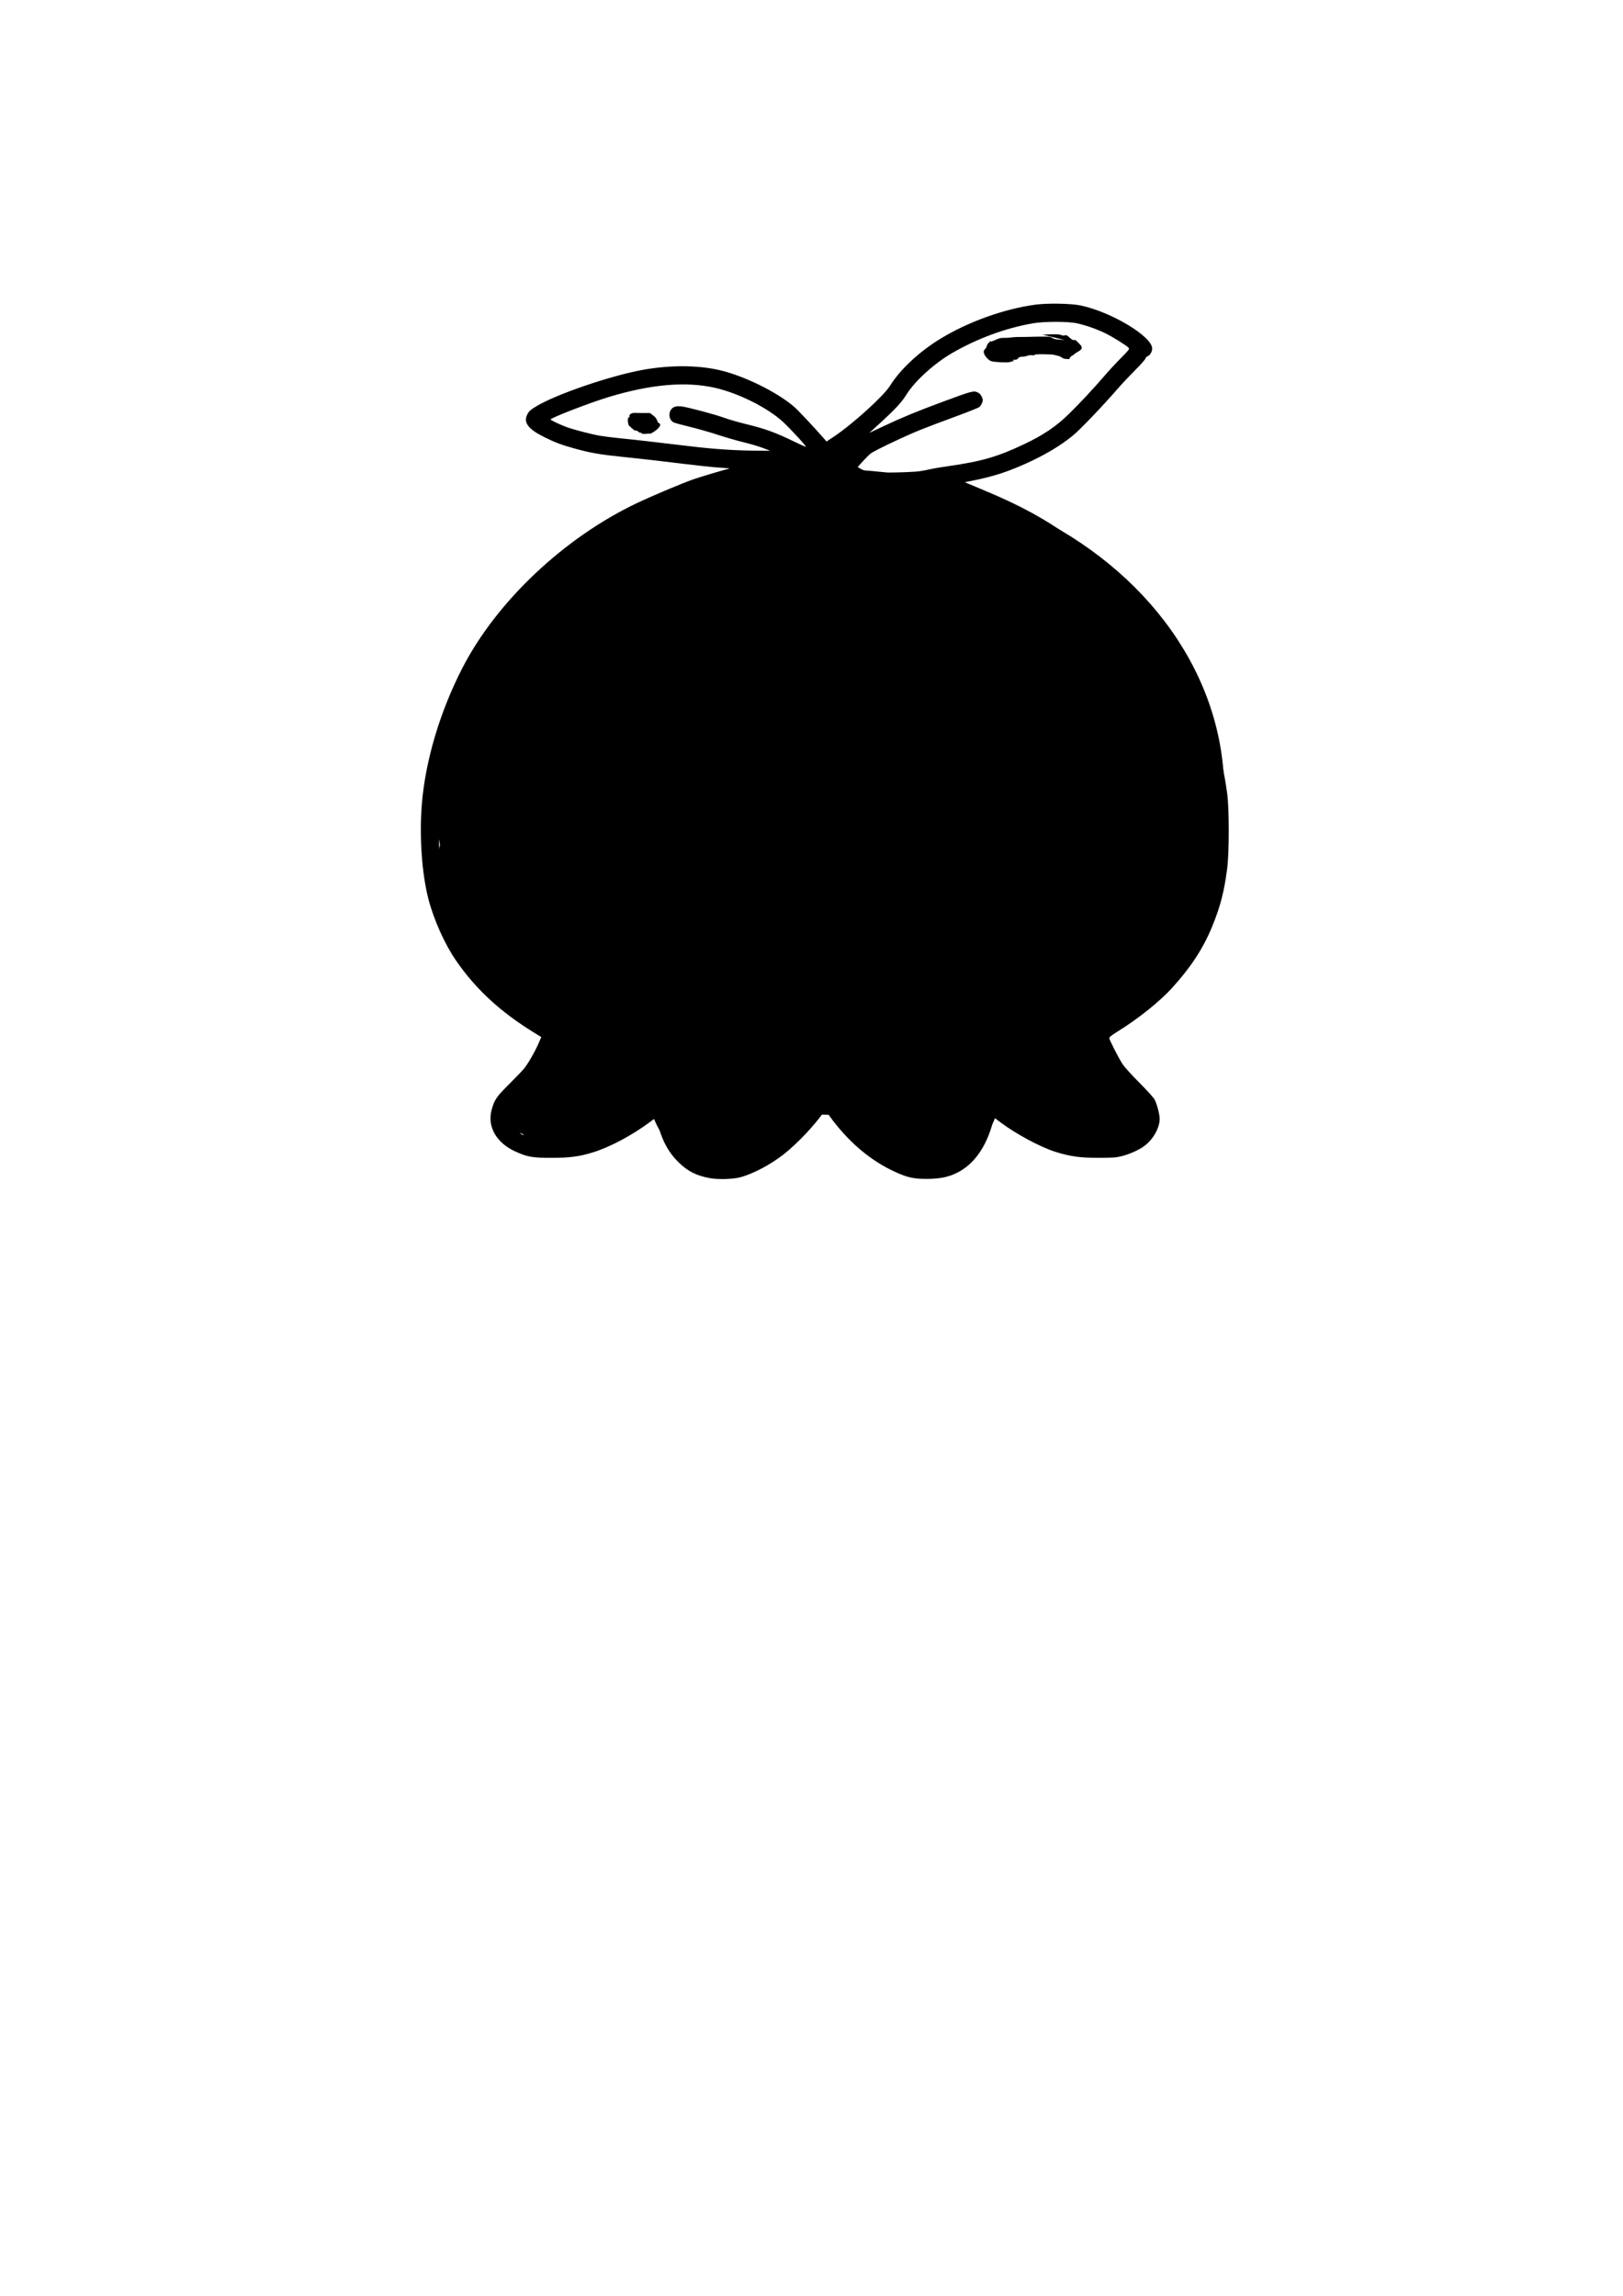 <?xml version="1.0" encoding="UTF-8" standalone="no"?>
<!-- Created with Inkscape (http://www.inkscape.org/) -->

<svg
   width="210mm"
   height="297mm"
   viewBox="0 0 210 297"
   version="1.1"
   id="svg5"
   xml:space="preserve"
   inkscape:version="1.2.2 (b0a8486541, 2022-12-01)"
   sodipodi:docname="little guy 1.svg"
   xmlns:inkscape="http://www.inkscape.org/namespaces/inkscape"
   xmlns:sodipodi="http://sodipodi.sourceforge.net/DTD/sodipodi-0.dtd"
   xmlns="http://www.w3.org/2000/svg"
   xmlns:svg="http://www.w3.org/2000/svg"><sodipodi:namedview
     id="namedview7"
     pagecolor="#ffffff"
     bordercolor="#000000"
     borderopacity="0.25"
     inkscape:showpageshadow="2"
     inkscape:pageopacity="0.0"
     inkscape:pagecheckerboard="0"
     inkscape:deskcolor="#d1d1d1"
     inkscape:document-units="mm"
     showgrid="false"
     inkscape:zoom="0.95038081"
     inkscape:cx="498.74744"
     inkscape:cy="287.25327"
     inkscape:window-width="1920"
     inkscape:window-height="1094"
     inkscape:window-x="-11"
     inkscape:window-y="-11"
     inkscape:window-maximized="1"
     inkscape:current-layer="layer1" /><defs
     id="defs2"><filter
       style="color-interpolation-filters:sRGB;"
       inkscape:menu-tooltip="Fades hue progressively to white"
       inkscape:menu="Color"
       inkscape:label="Invert"
       id="filter294"
       x="0"
       y="0"
       width="1"
       height="1"><feColorMatrix
         values="1 0 0 0 0 1 0 0 0 0 1 0 0 0 0 0 0 0 0 1 "
         type="matrix"
         result="r"
         in="SourceGraphic"
         id="feColorMatrix266" /><feColorMatrix
         values="0 1 0 0 0 0 1 0 0 0 0 1 0 0 0 0 0 0 0 1 "
         type="matrix"
         result="g"
         in="SourceGraphic"
         id="feColorMatrix268" /><feColorMatrix
         values="0 0 1 0 0 0 0 1 0 0 0 0 1 0 0 0 0 0 0 1 "
         type="matrix"
         result="b"
         in="SourceGraphic"
         id="feColorMatrix270" /><feBlend
         result="minrg"
         in="r"
         mode="darken"
         in2="g"
         id="feBlend272" /><feBlend
         result="p"
         in="minrg"
         mode="darken"
         in2="b"
         id="feBlend274" /><feBlend
         result="maxrg"
         in="r"
         mode="lighten"
         in2="g"
         id="feBlend276" /><feBlend
         result="q"
         in="maxrg"
         mode="lighten"
         in2="b"
         id="feBlend278" /><feComponentTransfer
         result="q2"
         in="q"
         id="feComponentTransfer282"><feFuncR
           slope="0"
           type="linear"
           id="feFuncR280" /></feComponentTransfer><feBlend
         result="pq"
         in="p"
         mode="lighten"
         in2="q2"
         id="feBlend284" /><feColorMatrix
         values="-1 1 0 0 0 -1 1 0 0 0 -1 1 0 0 0 0 0 0 0 1 "
         type="matrix"
         result="qminp"
         in="pq"
         id="feColorMatrix286" /><feComposite
         k3="1"
         operator="arithmetic"
         result="qminpc"
         in="qminp"
         in2="qminp"
         id="feComposite288" /><feBlend
         result="result2"
         in2="SourceGraphic"
         mode="screen"
         id="feBlend290" /><feComposite
         operator="in"
         in="result2"
         in2="SourceGraphic"
         result="fbSourceGraphic"
         id="feComposite292" /><feColorMatrix
         result="fbSourceGraphicAlpha"
         in="fbSourceGraphic"
         values="0 0 0 -1 0 0 0 0 -1 0 0 0 0 -1 0 0 0 0 1 0"
         id="feColorMatrix296" /><feColorMatrix
         id="feColorMatrix298"
         type="hueRotate"
         values="180"
         result="color1"
         in="fbSourceGraphic" /><feColorMatrix
         id="feColorMatrix300"
         values="-1 0 0 0 1 0 -1 0 0 1 0 0 -1 0 1 -0.21 -0.72 -0.07 2 0 "
         result="color2" /></filter><filter
       style="color-interpolation-filters:sRGB;"
       inkscape:label="Invert"
       id="filter306"
       x="0"
       y="0"
       width="1"
       height="1"><feColorMatrix
         type="hueRotate"
         values="180"
         result="color1"
         id="feColorMatrix302" /><feColorMatrix
         values="-1 0 0 0 1 0 -1 0 0 1 0 0 -1 0 1 -0.21 -0.72 -0.07 2 0 "
         result="color2"
         id="feColorMatrix304" /></filter><filter
       style="color-interpolation-filters:sRGB;"
       inkscape:label="Colorize"
       id="filter552"
       x="0"
       y="0"
       width="1"
       height="1"><feComposite
         in2="SourceGraphic"
         operator="arithmetic"
         k1="0"
         k2="8.089"
         result="composite1"
         id="feComposite538" /><feColorMatrix
         in="composite1"
         values="1"
         type="saturate"
         result="colormatrix1"
         id="feColorMatrix540" /><feFlood
         flood-opacity="1"
         flood-color="rgb(0,167,32)"
         result="flood1"
         id="feFlood542" /><feBlend
         in="flood1"
         in2="colormatrix1"
         mode="lighten"
         result="blend1"
         id="feBlend544" /><feBlend
         in2="blend1"
         mode="lighten"
         result="blend2"
         id="feBlend546" /><feColorMatrix
         in="blend2"
         values="1"
         type="saturate"
         result="colormatrix2"
         id="feColorMatrix548" /><feComposite
         in="colormatrix2"
         in2="SourceGraphic"
         operator="in"
         k2="1"
         result="composite2"
         id="feComposite550" /></filter><filter
       style="color-interpolation-filters:sRGB;"
       inkscape:label="Colorize"
       id="filter632"
       x="0"
       y="0"
       width="1"
       height="1"><feComposite
         in2="SourceGraphic"
         operator="arithmetic"
         k1="0"
         k2="8.089"
         result="composite1"
         id="feComposite618" /><feColorMatrix
         in="composite1"
         values="1"
         type="saturate"
         result="colormatrix1"
         id="feColorMatrix620" /><feFlood
         flood-opacity="1"
         flood-color="rgb(0,167,32)"
         result="flood1"
         id="feFlood622" /><feBlend
         in="flood1"
         in2="colormatrix1"
         mode="lighten"
         result="blend1"
         id="feBlend624" /><feBlend
         in2="blend1"
         mode="lighten"
         result="blend2"
         id="feBlend626" /><feColorMatrix
         in="blend2"
         values="1"
         type="saturate"
         result="colormatrix2"
         id="feColorMatrix628" /><feComposite
         in="colormatrix2"
         in2="SourceGraphic"
         operator="in"
         k2="1"
         result="composite2"
         id="feComposite630" /></filter><filter
       style="color-interpolation-filters:sRGB;"
       inkscape:label="Colorize"
       id="filter664"
       x="0"
       y="0"
       width="1"
       height="1"><feComposite
         in2="SourceGraphic"
         operator="arithmetic"
         k1="0"
         k2="8.089"
         result="composite1"
         id="feComposite650" /><feColorMatrix
         in="composite1"
         values="1"
         type="saturate"
         result="colormatrix1"
         id="feColorMatrix652" /><feFlood
         flood-opacity="1"
         flood-color="rgb(0,167,32)"
         result="flood1"
         id="feFlood654" /><feBlend
         in="flood1"
         in2="colormatrix1"
         mode="lighten"
         result="blend1"
         id="feBlend656" /><feBlend
         in2="blend1"
         mode="lighten"
         result="blend2"
         id="feBlend658" /><feColorMatrix
         in="blend2"
         values="1"
         type="saturate"
         result="colormatrix2"
         id="feColorMatrix660" /><feComposite
         in="colormatrix2"
         in2="SourceGraphic"
         operator="in"
         k2="1"
         result="composite2"
         id="feComposite662" /></filter><filter
       style="color-interpolation-filters:sRGB;"
       inkscape:label="Invert"
       id="filter762"
       x="0"
       y="0"
       width="1"
       height="1"><feColorMatrix
         type="hueRotate"
         values="180"
         result="color1"
         id="feColorMatrix758" /><feColorMatrix
         values="-1 0 0 0 1 0 -1 0 0 1 0 0 -1 0 1 -0.21 -0.72 -0.07 2 0 "
         result="color2"
         id="feColorMatrix760" /></filter><filter
       style="color-interpolation-filters:sRGB;"
       inkscape:label="Invert"
       id="filter770"
       x="0"
       y="0"
       width="1"
       height="1"><feColorMatrix
         type="hueRotate"
         values="180"
         result="color1"
         id="feColorMatrix766" /><feColorMatrix
         values="-1 0 0 0 1 0 -1 0 0 1 0 0 -1 0 1 -0.21 -0.72 -0.07 2 0 "
         result="color2"
         id="feColorMatrix768" /></filter><filter
       style="color-interpolation-filters:sRGB;"
       inkscape:label="Invert"
       id="filter890"
       x="0"
       y="0"
       width="1"
       height="1"><feColorMatrix
         type="hueRotate"
         values="180"
         result="color1"
         id="feColorMatrix886" /><feColorMatrix
         values="-1 0 0 0 1 0 -1 0 0 1 0 0 -1 0 1 -0.21 -0.72 -0.07 2 0 "
         result="color2"
         id="feColorMatrix888" /></filter></defs><g
     inkscape:label="Layer 1"
     inkscape:groupmode="layer"
     id="layer1"><g
       id="g884"
       style="filter:url(#filter890)"
       transform="translate(12.249,-9.466)"><ellipse
         style="fill:#000000;stroke-width:0.255"
         id="path801"
         cx="95.073"
         cy="111.916"
         rx="51.086"
         ry="41.76" /><ellipse
         style="fill:#000000;stroke-width:0.256"
         id="path803"
         cx="81.988"
         cy="149.917"
         rx="10.44"
         ry="10.997" /><ellipse
         style="fill:#000000;stroke-width:0.256"
         id="path803-9"
         cx="106.905"
         cy="149.778"
         rx="10.44"
         ry="10.997" /><ellipse
         style="fill:#000000;stroke-width:0.265"
         id="path827"
         cx="68.347"
         cy="123.748"
         rx="24.36"
         ry="20.741" /><ellipse
         style="fill:#000000;stroke-width:0.265"
         id="path827-9"
         cx="119.432"
         cy="123.887"
         rx="24.36"
         ry="20.741" /><path
         style="fill:#000000;stroke-width:0.265"
         d="m 59.577,139.755 c -0.721,1.043 -0.472,2.252 -0.835,3.341 -0.042,0.125 -0.237,0.154 -0.278,0.278 -0.153,0.458 0.216,1.238 0,1.67 -0.223,0.445 -0.891,0.668 -1.114,1.114 -0.122,0.243 0.059,0.879 0,1.114 -0.293,1.171 -0.69,0.484 -1.392,0.835 -0.166,0.083 0.059,0.381 0,0.557 -0.066,0.197 -0.132,0.41 -0.278,0.557 -0.161,0.161 -0.952,0.395 -1.114,0.557 -0.279,0.279 -0.51,1.346 -0.835,1.67 -0.131,0.131 -0.402,-0.103 -0.557,0 -0.622,0.415 -0.908,2.359 -0.557,3.062 0.042,0.083 0.213,-0.066 0.278,0 0.186,0.186 -0.186,0.928 0,1.114 0.139,0.139 0.696,-0.139 0.835,0 0.066,0.066 -0.066,0.213 0,0.278 0.227,0.227 1.443,0.051 1.67,0.278 0.576,0.576 -0.88,-0.022 0.278,0.557 0.223,0.111 0.612,-0.111 0.835,0 1.287,0.643 2.364,0.557 3.898,0.557 1.074,0 3.247,0.31 4.176,0 2.11,-0.703 -0.101,0.101 0.557,-0.557 0.855,-0.855 0.231,0.163 1.114,-0.278 0.054,-0.027 0.218,-0.496 0.278,-0.557 0.139,-0.139 0.696,0.139 0.835,0 0.066,-0.066 -0.066,-0.213 0,-0.278 0.064,-0.064 1.018,-0.803 1.114,-0.835 0.352,-0.117 0.782,0.166 1.114,0 0.272,-0.136 0.171,-1.007 0.278,-1.114 0.066,-0.066 0.195,0.042 0.278,0 0.299,-0.15 0.525,-0.433 0.835,-0.557 0.172,-0.069 0.426,0.131 0.557,0 0.131,-0.131 -0.083,-0.391 0,-0.557 0.042,-0.083 0.195,0.042 0.278,0 0.155,-0.078 1.038,-0.76 1.114,-0.835 0.427,-0.427 0.675,-1.231 1.114,-1.67 0.171,-0.171 0.729,-0.237 0.835,-0.557 0.111,-0.334 -0.111,-0.78 0,-1.114 0.365,-1.096 1.265,-1.947 1.67,-3.062 0.541,-1.489 0.717,-4.527 0.557,-6.125 -0.092,-0.923 -0.554,-1.661 -0.835,-2.506 -0.152,-0.456 -0.288,-1.401 -0.557,-1.67 -0.066,-0.066 -0.213,0.066 -0.278,0 -0.066,-0.066 0.051,-0.201 0,-0.278 -0.1,-0.151 -3.044,-2.775 -3.062,-2.784 -0.399,-0.2 -0.983,-0.25 -1.392,-0.557 -2.028,-1.521 0.653,0.032 -1.114,-0.557 -0.249,-0.083 -0.308,-0.474 -0.557,-0.557 -1.525,-0.508 -5.09,0.735 -6.403,1.392 -0.597,0.299 -0.013,0.304 -0.278,0.835 -0.299,0.598 -0.854,0.767 -1.114,1.114 -0.09,0.12 -0.436,1.15 -0.557,1.392 -0.408,0.817 0.408,2.246 0,3.062 -0.324,0.648 -0.939,1.104 -1.392,1.67 z"
         id="path853" /><path
         style="fill:#000000;stroke-width:0.265"
         d="m 129.685,140.442 c 0.721,1.043 0.472,2.252 0.835,3.341 0.042,0.125 0.237,0.154 0.278,0.278 0.153,0.458 -0.216,1.238 0,1.67 0.223,0.445 0.891,0.668 1.114,1.114 0.122,0.243 -0.059,0.879 0,1.114 0.293,1.171 0.69,0.484 1.392,0.835 0.166,0.083 -0.059,0.381 0,0.557 0.066,0.197 0.132,0.41 0.278,0.557 0.161,0.161 0.952,0.395 1.114,0.557 0.279,0.279 0.51,1.346 0.835,1.67 0.131,0.131 0.402,-0.103 0.557,0 0.622,0.415 0.908,2.359 0.557,3.062 -0.042,0.083 -0.213,-0.066 -0.278,0 -0.186,0.186 0.186,0.928 0,1.114 -0.139,0.139 -0.696,-0.139 -0.835,0 -0.066,0.066 0.066,0.213 0,0.278 -0.227,0.227 -1.443,0.051 -1.67,0.278 -0.576,0.576 0.88,-0.022 -0.278,0.557 -0.223,0.111 -0.612,-0.111 -0.835,0 -1.287,0.643 -2.364,0.557 -3.898,0.557 -1.074,0 -3.247,0.31 -4.176,0 -2.11,-0.703 0.101,0.101 -0.557,-0.557 -0.855,-0.855 -0.231,0.163 -1.114,-0.278 -0.054,-0.027 -0.218,-0.496 -0.278,-0.557 -0.139,-0.139 -0.696,0.139 -0.835,0 -0.066,-0.066 0.066,-0.213 0,-0.278 -0.064,-0.064 -1.018,-0.803 -1.114,-0.835 -0.352,-0.117 -0.782,0.166 -1.114,0 -0.272,-0.136 -0.171,-1.007 -0.278,-1.114 -0.066,-0.066 -0.195,0.042 -0.278,0 -0.299,-0.15 -0.525,-0.433 -0.835,-0.557 -0.172,-0.069 -0.426,0.131 -0.557,0 -0.131,-0.131 0.083,-0.391 0,-0.557 -0.042,-0.083 -0.195,0.042 -0.278,0 -0.155,-0.078 -1.038,-0.76 -1.114,-0.835 -0.427,-0.427 -0.675,-1.231 -1.114,-1.67 -0.171,-0.171 -0.729,-0.237 -0.835,-0.557 -0.111,-0.334 0.111,-0.78 0,-1.114 -0.365,-1.096 -1.265,-1.947 -1.67,-3.062 -0.541,-1.489 -0.717,-4.527 -0.557,-6.125 0.092,-0.923 0.554,-1.661 0.835,-2.506 0.152,-0.456 0.288,-1.401 0.557,-1.67 0.066,-0.066 0.213,0.066 0.278,0 0.066,-0.066 -0.051,-0.201 0,-0.278 0.1,-0.151 3.044,-2.775 3.062,-2.784 0.399,-0.2 0.983,-0.25 1.392,-0.557 2.028,-1.521 -0.653,0.032 1.114,-0.557 0.249,-0.083 0.308,-0.474 0.557,-0.557 1.525,-0.508 5.09,0.735 6.403,1.392 0.597,0.299 0.013,0.304 0.278,0.835 0.299,0.598 0.854,0.767 1.114,1.114 0.09,0.12 0.436,1.15 0.557,1.392 0.408,0.817 -0.408,2.246 0,3.062 0.324,0.648 0.939,1.104 1.392,1.67 z"
         id="path853-3" /></g><g
       id="g349"
       transform="translate(4.536,-9.723)"><path
         style="fill:#000000;stroke-width:0.265;filter:url(#filter632)"
         id="path420"
         d="m 141.892,53.42 c -0.09,-0.01 -0.18,-0.017 -0.269,-0.031 -0.909,-0.139 0.283,0.012 -0.82,-0.131 -0.442,-0.057 -0.886,-0.097 -1.33,-0.137 -0.765,-0.067 -1.535,-0.069 -2.302,-0.076 -0.749,0.002 -1.498,4.8e-5 -2.246,-0.004 -0.458,-0.004 -0.916,-0.003 -1.375,-0.006 -0.44,0.002 -0.881,-5.29e-4 -1.321,0.005 -0.696,-0.006 -1.385,-0.129 -2.06,-0.292 -0.045,-0.013 -0.089,-0.029 -0.134,-0.04 -0.202,-0.046 0.066,0.547 0.082,0.557 0.052,0.031 0.118,-0.024 0.177,-0.04 0.081,-0.022 0.161,-0.048 0.241,-0.073 0.547,-0.19 1.122,-0.253 1.697,-0.282 0.098,-0.003 0.197,-0.006 0.295,-0.009 0.103,-0.002 0.207,-0.004 0.31,-0.005 0.101,-0.001 0.403,-0.004 0.303,-0.002 -1.803,0.033 -3.606,0.063 -5.409,0.095 -0.102,0.002 0.204,-0.002 0.305,-0.003 2.012,-0.037 4.023,-0.076 6.035,-0.113 0.708,-0.15 1.416,-0.3 2.122,-0.46 0.502,-0.121 1.025,-0.251 1.544,-0.209 -1.876,0.035 -3.752,0.071 -5.629,0.106 -0.049,7.94e-4 0.097,-0.001 0.146,-0.003 0.213,-0.006 0.346,-0.011 0.553,0.054 0.306,0.146 0.532,0.352 0.762,0.594 0.149,0.144 0.279,0.317 0.46,0.425 0.376,0.226 -0.121,-0.102 0.221,0.128 0.17,0.118 0.225,0.275 0.266,0.467 0.03,0.371 -0.001,0.747 -0.03,1.118 -0.001,0.184 -0.039,0.367 -0.03,0.551 0.116,2.336 5.516,0.482 6.085,0.489 0.276,-0.284 0.553,-0.565 0.849,-0.83 0.188,-0.312 0.31,-0.656 0.504,-0.964 0.036,-0.037 0.097,-0.12 0.161,-0.126 0.023,-0.002 0.089,0.026 0.065,0.027 -1.96,0.091 -3.92,0.274 -5.881,0.243 -0.132,-0.002 -0.019,-0.263 -0.035,-0.394 -0.011,0.006 -0.022,0.011 -0.033,0.017 -0.017,0.016 -0.03,0.037 -0.05,0.048 -0.059,0.034 -0.129,0.045 -0.193,0.069 -0.201,0.075 -0.081,0.028 -0.29,0.113 -0.236,0.029 -0.475,0.109 -0.715,0.101 -0.049,-0.002 -0.192,-0.024 -0.143,-0.025 1.908,-0.04 3.817,-0.061 5.725,-0.091 -0.004,0.002 -0.109,0.039 -0.118,0.063 -0.026,0.064 0.027,0.17 0.006,0.172 -5.867,0.417 -7.363,-1.053 -5.913,0.359 0.061,0.272 0.049,0.556 0.047,0.834 -0.043,0.273 0.004,0.039 -0.071,0.279 -0.067,0.215 -0.086,0.311 -0.23,0.49 -0.022,0.034 -0.041,0.07 -0.067,0.101 -0.019,0.023 -0.048,0.037 -0.068,0.059 -0.088,0.095 -0.072,0.11 -0.158,0.222 -0.034,0.044 -0.229,0.252 -0.257,0.283 -0.246,0.294 -0.529,0.55 -0.798,0.822 -0.166,0.222 -0.396,0.381 -0.585,0.58 -0.113,0.119 -0.215,0.248 -0.326,0.368 -0.547,0.534 -0.97,1.177 -1.448,1.77 -0.633,0.751 -1.352,1.424 -2.099,2.059 -0.521,0.432 -1.032,0.878 -1.583,1.273 -0.433,0.302 -0.831,0.655 -1.277,0.938 -0.049,0.09 -0.157,0.102 -0.226,0.165 -0.039,0.036 -0.064,0.086 -0.101,0.125 -0.128,0.138 -0.27,0.261 -0.419,0.375 -0.315,0.173 -0.622,0.365 -0.946,0.521 -0.79,0.382 0.362,-0.22 -0.454,0.213 -0.231,0.13 -0.481,0.216 -0.723,0.32 -0.247,0.105 -0.48,0.242 -0.712,0.375 -0.554,0.379 -1.176,0.64 -1.756,0.977 -0.071,0.037 -0.143,0.073 -0.213,0.112 -0.061,0.034 -0.119,0.074 -0.181,0.105 -0.186,0.093 -0.398,0.137 -0.6,0.18 -0.047,0.007 -0.093,0.016 -0.14,0.02 -0.092,0.009 -0.186,-0.002 -0.279,0.008 -0.165,0.018 -0.328,0.08 -0.491,0.112 -0.773,0.355 -1.579,0.624 -2.385,0.893 -0.498,0.136 -0.972,0.35 -1.47,0.483 -0.173,0.046 -0.348,0.084 -0.522,0.129 -0.421,0.11 -0.81,0.307 -1.207,0.48 -0.063,0.023 -0.124,0.049 -0.188,0.068 -0.062,0.018 -0.126,0.025 -0.188,0.041 -0.504,0.124 0.121,-0.021 -0.385,0.118 -0.138,0.038 -0.26,0.053 -0.401,0.074 -0.412,0.096 -0.834,0.12 -1.255,0.133 -3.046,0.016 7.526,-0.111 4.902,-0.096 -0.283,0.001 -0.565,-5.29e-4 -0.848,2.64e-4 -0.442,-0.002 -0.884,0.013 -1.326,-0.003 -0.311,-0.051 -0.638,-0.036 -0.944,-0.117 -0.112,-0.03 -0.284,-0.107 -0.392,-0.154 -0.312,-0.133 -0.583,-0.321 -0.839,-0.539 -0.197,-0.133 -0.331,-0.309 -0.405,-0.532 -0.053,-0.305 0.049,-0.6 0.14,-0.887 0.133,-0.353 0.297,-0.693 0.42,-1.051 0.115,-0.261 0.189,-0.542 0.313,-0.799 0.015,-0.03 0.171,-0.292 0.188,-0.319 0.104,-0.212 0.275,-0.375 0.424,-0.554 0.133,-0.16 0.181,-0.25 0.327,-0.396 0.056,-0.056 0.119,-0.104 0.179,-0.155 0.336,-0.327 0.74,-0.577 1.073,-0.906 0.375,-0.377 0.72,-0.778 1.066,-1.18 0.407,-0.464 0.868,-0.883 1.241,-1.375 0.189,-0.183 0.335,-0.403 0.502,-0.605 0.134,-0.163 0.274,-0.311 0.397,-0.483 0.114,-0.17 0.187,-0.366 0.3,-0.536 0.069,-0.103 0.213,-0.267 0.288,-0.357 0.377,-0.457 0.832,-0.846 1.269,-1.245 0.525,-0.402 1.002,-0.859 1.521,-1.269 0.173,-0.132 0.33,-0.245 0.491,-0.391 0.074,-0.067 0.139,-0.145 0.215,-0.21 0.067,-0.058 0.143,-0.106 0.214,-0.159 0.241,-0.182 0.189,-0.143 0.43,-0.342 0.648,-0.536 1.321,-1.04 2.057,-1.448 0.099,-0.051 0.2,-0.099 0.298,-0.154 0.088,-0.049 0.17,-0.107 0.258,-0.155 0.264,-0.147 0.551,-0.266 0.828,-0.386 0.064,-0.028 0.128,-0.055 0.191,-0.085 0.19,-0.089 0.213,-0.113 0.412,-0.184 0.206,-0.073 0.421,-0.121 0.629,-0.192 0.408,-0.163 0.833,-0.29 1.256,-0.411 0.409,-0.061 0.786,-0.231 1.172,-0.371 0.293,-0.098 0.587,-0.21 0.892,-0.263 0.147,-0.025 0.342,-0.041 0.49,-0.056 0.255,-0.02 0.511,-0.026 0.766,-0.029 0.094,-0.001 0.375,-0.005 0.281,-0.003 -4.787,0.088 -7.312,0.127 -5.19,0.094 0.471,-0.005 0.942,-0.002 1.413,0.002 2.155,0.026 4.307,-0.06 6.463,-0.15 0.063,-0.003 0.106,-0.07 0.162,-0.1 0.052,-0.029 0.108,-0.051 0.162,-0.076 0.3,-0.153 0.636,-0.235 0.967,-0.292 0.333,-0.013 0.659,-0.076 0.992,-0.096 2.102,-0.043 4.898,-0.082 -5.004,0.089 0.136,0.009 0.272,-0.013 0.406,-0.016 0.126,-0.004 0.251,0.02 0.376,0.022 0.242,0.038 0.477,0.098 0.713,0.167 0.077,0.023 0.164,0.055 0.246,0.057 0.028,7.94e-4 0.055,-0.006 0.082,-0.012 0.022,-0.004 0.042,-0.023 0.064,-0.018 0.066,0.015 0.081,0.114 0.097,0.156 0.082,0.386 0.082,0.772 7.9e-4,1.156 -0.07,0.219 -0.129,0.49 -0.314,0.648 -0.059,0.05 -0.238,0.136 -0.301,0.169 -0.06,0.016 -0.119,0.035 -0.179,0.049 -0.181,0.04 -0.383,0.072 -0.569,0.065 -0.08,-0.003 -0.32,-0.023 -0.239,-0.025 1.804,-0.043 3.608,-0.066 5.412,-0.099 -0.57,0.007 -1.137,-0.062 -1.698,-0.159 -0.385,-0.076 -0.764,-0.202 -1.091,-0.422 -0.031,-0.024 -0.153,-0.11 -0.179,-0.153 -0.109,-0.177 0.02,-0.396 0.092,-0.556 0.182,-0.326 0.417,-0.64 0.765,-0.796 1.873,0.794 0.309,0.113 -5.643,0.214 -0.044,7.94e-4 0.069,-0.087 0.11,-0.072 0.065,0.024 0.1,0.1 0.131,0.162 0.119,0.237 0.136,0.444 0.182,0.702 0.124,0.801 0.143,1.613 0.08,2.42 -0.021,0.377 -0.129,0.74 -0.178,1.113 -0.013,0.097 -0.057,0.543 -0.065,0.623 -0.071,0.603 -0.112,1.228 -0.352,1.794 -0.059,0.138 -0.135,0.269 -0.202,0.403 -0.512,0.809 -1.203,1.477 -1.898,2.127 -0.632,0.543 -1.317,1.021 -2.016,1.474 -0.289,0.189 -0.589,0.365 -0.893,0.528 -0.032,0.017 -0.362,0.187 -0.423,0.193 -0.055,0.006 -0.107,-0.028 -0.16,-0.042 1.918,-0.005 3.837,0.05 5.754,-0.016 0.063,-0.002 -0.055,-0.117 -0.057,-0.179 -0.005,-0.157 0.011,-0.314 0.037,-0.469 0.124,-0.751 0.418,-1.446 0.699,-2.147 0.491,-1.032 0.949,-2.082 1.312,-3.166 0.247,-0.642 0.324,-1.319 0.302,-2.001 0.007,-0.579 -0.205,-1.102 -0.435,-1.621 -0.221,-0.444 -0.446,-0.889 -0.708,-1.311 -0.167,-0.259 -0.336,-0.544 -0.617,-0.697 -0.063,-0.034 -0.132,-0.055 -0.198,-0.083 -0.06,-0.017 -0.119,-0.039 -0.18,-0.052 -0.059,-0.012 -0.119,-0.024 -0.179,-0.023 -1.991,0.028 -3.981,0.069 -5.972,0.109 -0.193,0.004 -0.31,0.09 -0.466,0.194 -0.327,0.221 -0.538,0.561 -0.767,0.873 -0.366,0.498 -0.106,0.094 -0.448,0.668 -0.486,0.949 -0.756,1.912 -0.966,2.95 -0.187,1.036 -0.247,2.091 -0.275,3.141 -0.015,0.743 -0.07,1.484 -0.096,2.226 -0.048,0.803 -0.142,1.605 -0.246,2.402 -0.114,0.682 -0.275,1.354 -0.45,2.022 -0.09,0.401 -0.214,0.79 -0.395,1.159 -0.056,2.211 -0.084,0.442 5.992,0.388 0.08,-7.94e-4 0.055,-0.151 0.09,-0.222 0.208,-0.418 0.506,-0.784 0.789,-1.151 0.554,-0.795 1.202,-1.518 1.793,-2.285 0.506,-0.678 0.256,-0.349 0.75,-0.987 0.378,-0.552 0.867,-1.026 1.168,-1.628 0.044,-0.167 0.089,-0.256 0.021,-0.443 -0.692,-1.899 -5.904,-0.256 -6.251,-0.237 -0.141,0.008 -0.231,0.163 -0.34,0.252 -0.153,0.124 -0.299,0.257 -0.449,0.386 -0.62,0.539 -1.265,1.051 -1.882,1.594 -0.018,0.015 -0.615,0.57 -0.656,0.608 -0.304,0.262 -0.609,0.529 -0.874,0.833 -0.224,0.256 -0.026,0.07 -0.244,0.261 -0.28,0.233 -0.525,0.5 -0.729,0.801 -0.252,0.33 -0.449,0.703 -0.734,1.009 -0.053,0.057 -0.115,0.105 -0.172,0.158 -0.171,0.196 -0.4,0.31 -0.615,0.446 -0.253,0.159 -0.496,0.321 -0.76,0.463 -0.074,0.041 -0.147,0.083 -0.222,0.123 -0.085,0.046 -0.401,0.21 -0.479,0.256 -0.242,0.139 -0.467,0.294 -0.714,0.424 -0.479,0.234 -0.927,0.535 -1.424,0.73 -0.424,0.184 -0.889,0.259 -1.338,0.361 -0.679,0.171 -1.385,0.182 -2.081,0.205 9.554,-0.418 5.989,0.098 3.906,-0.181 -0.189,-0.025 -0.418,-0.065 -0.49,-0.272 -0.02,-0.056 -0.022,-0.117 -0.033,-0.176 -0.037,-0.589 0.2,-1.036 0.514,-1.516 0.44,-0.646 0.993,-1.2 1.497,-1.795 0.48,-0.543 0.968,-1.078 1.415,-1.648 0.38,-0.551 0.854,-1.027 1.296,-1.527 0.445,-0.451 0.852,-0.936 1.284,-1.4 0.159,-0.185 0.324,-0.373 0.463,-0.574 0.283,-0.41 0.032,-0.113 0.374,-0.565 0.079,-0.104 0.165,-0.201 0.248,-0.302 0.319,-0.416 0.702,-0.777 1.039,-1.178 0.972,-1.153 -0.41,0.442 0.495,-0.597 0.273,-0.281 0.506,-0.602 0.788,-0.875 0.189,-0.183 0.217,-0.191 0.432,-0.346 0.432,-0.321 0.856,-0.665 1.364,-0.856 1.998,0.448 1.1,0.233 -5.558,0.189 -0.064,-5.29e-4 0.013,-0.127 0.019,-0.19 5.3e-4,-0.005 -1.4e-4,0.011 -0.002,0.016 -0.026,0.086 -0.05,0.172 -0.081,0.256 -0.047,0.127 -0.103,0.251 -0.155,0.377 -0.344,0.67 -0.821,1.253 -1.3,1.829 -0.328,0.333 -0.655,0.661 -0.957,1.017 -0.071,0.084 -0.149,0.163 -0.215,0.25 -0.073,0.096 -0.135,0.2 -0.202,0.301 -0.357,0.606 -0.733,1.199 -1.096,1.801 -0.346,0.449 -0.68,0.904 -1.052,1.331 -0.292,0.409 -0.66,0.757 -0.955,1.163 -0.201,0.277 -0.241,0.369 -0.41,0.671 -0.429,0.67 -0.787,1.378 -1.105,2.106 -0.048,0.111 -0.1,0.22 -0.145,0.332 -0.043,0.106 -0.078,0.216 -0.119,0.323 -0.103,0.267 -0.234,0.532 -0.298,0.813 -0.023,0.102 -0.032,0.206 -0.048,0.309 -0.016,0.4 -0.068,0.9 0.068,1.286 0.026,0.075 0.066,0.144 0.1,0.216 1.371,1.758 0.251,0.422 6.172,0.061 0.117,-0.007 0.154,-0.176 0.234,-0.261 0.087,-0.092 0.184,-0.174 0.268,-0.268 0.198,-0.219 0.421,-0.524 0.598,-0.756 0.612,-0.771 1.19,-1.57 1.762,-2.371 0.355,-0.521 0.732,-1.025 1.135,-1.509 0.42,-0.491 0.832,-0.99 1.25,-1.483 0.272,-0.294 0.483,-0.635 0.726,-0.952 0.472,-0.617 -0.116,0.192 0.327,-0.425 0.168,-0.25 0.474,-0.447 0.547,-0.755 0.013,-0.054 0.011,-0.11 0.017,-0.164 -0.224,-2.218 0.035,-0.446 -6.02,-0.087 -0.072,0.004 -0.033,0.141 -0.058,0.209 -0.028,0.078 -0.067,0.152 -0.098,0.229 -0.033,0.08 -0.23,0.591 -0.254,0.653 -0.252,0.934 -0.537,1.86 -0.763,2.801 -0.094,0.413 -0.044,0.221 -0.146,0.577 0,0 5.816,0.015 5.816,0.015 v 0 c 0.031,-0.363 0.014,-0.172 0.052,-0.571 0.134,-0.92 0.345,-1.836 0.773,-2.668 0.142,-0.274 0.173,-0.352 0.332,-0.604 0.049,-0.077 0.096,-0.156 0.154,-0.227 0.034,-0.042 0.172,-0.11 0.118,-0.111 -5.924,-0.109 -6.154,1.951 -5.86,-0.164 0.003,-0.012 0.019,-0.039 0.008,-0.035 -0.014,0.006 -0.014,0.027 -0.022,0.041 -0.019,0.032 -0.038,0.064 -0.059,0.094 -0.071,0.104 -0.148,0.205 -0.221,0.309 -0.044,0.064 -0.087,0.128 -0.131,0.193 -0.319,0.456 -0.649,0.903 -1.005,1.331 -0.417,0.498 -0.817,1.008 -1.256,1.487 -0.407,0.494 -0.725,1.023 -1.063,1.565 -0.151,0.231 -0.296,0.467 -0.448,0.697 -0.375,0.567 -0.803,1.095 -1.241,1.615 -0.275,0.285 -0.624,0.678 -0.998,0.842 -0.089,0.039 -0.381,0.063 -0.284,0.064 5.601,0.041 7.029,-1.272 5.512,0.076 -0.033,0.006 -0.068,0.03 -0.098,0.017 -0.073,-0.032 -0.111,-0.211 -0.121,-0.258 -0.047,-0.227 -0.052,-0.463 -0.023,-0.693 0.13,-0.561 0.335,-1.103 0.532,-1.644 0.318,-0.702 0.682,-1.382 1.099,-2.03 0.421,-0.624 0.894,-1.209 1.428,-1.741 0.377,-0.451 0.737,-0.919 1.047,-1.42 0.058,-0.092 0.12,-0.182 0.175,-0.277 0.096,-0.167 0.171,-0.345 0.262,-0.515 0.18,-0.337 0.378,-0.664 0.624,-0.958 0.142,-0.168 0.278,-0.342 0.423,-0.508 0.308,-0.353 0.655,-0.671 0.951,-1.035 0.163,-0.199 0.294,-0.347 0.436,-0.56 0.299,-0.45 0.541,-0.939 0.805,-1.409 0.205,-0.373 0.477,-0.78 0.464,-1.228 -0.004,-0.13 0.036,-0.372 -0.094,-0.378 -5.555,-0.22 -4.401,-1.066 -6.102,0.248 -0.447,0.307 -0.875,0.642 -1.303,0.975 -0.201,0.178 -0.283,0.242 -0.464,0.439 -0.261,0.284 -0.48,0.605 -0.725,0.903 -0.472,0.617 -1.026,1.166 -1.505,1.779 -0.211,0.262 -0.295,0.372 -0.517,0.625 -0.076,0.087 -0.159,0.168 -0.234,0.256 -0.144,0.171 -0.262,0.366 -0.411,0.533 -0.401,0.48 -0.841,0.921 -1.241,1.402 -0.458,0.516 -0.929,1.02 -1.349,1.568 -0.108,0.148 -0.211,0.299 -0.322,0.445 -0.31,0.411 -0.671,0.778 -1.004,1.17 -0.536,0.602 -1.073,1.206 -1.515,1.883 -0.202,0.335 -0.405,0.673 -0.525,1.049 -0.088,0.275 -0.096,0.568 -0.104,0.854 0.021,0.335 0.029,0.64 0.251,0.915 0.068,0.085 0.231,0.185 0.316,0.244 0.071,0.024 0.14,0.053 0.213,0.072 0.197,0.051 0.348,0.061 0.553,0.081 2.247,0.219 4.553,-0.405 6.77,-0.062 0.742,-0.044 1.484,-0.103 2.205,-0.296 0.473,-0.114 0.945,-0.24 1.37,-0.485 0.465,-0.265 0.936,-0.517 1.405,-0.774 0.461,-0.287 0.947,-0.529 1.409,-0.815 0.493,-0.328 1.02,-0.622 1.411,-1.077 0.312,-0.405 0.613,-0.819 0.947,-1.205 0.081,-0.087 0.158,-0.178 0.241,-0.263 0.164,-0.167 0.353,-0.31 0.501,-0.494 0.29,-0.381 0.604,-0.739 0.947,-1.073 0.736,-0.762 1.491,-1.523 2.385,-2.102 0.191,-0.093 0.374,-0.207 0.574,-0.279 0.138,-0.05 0.289,-0.056 0.434,-0.083 -1.844,0.007 -3.689,0.014 -5.533,0.021 -0.08,-0.003 0.239,-0.483 0.119,-0.244 -0.226,0.543 -0.566,1.027 -0.868,1.528 -0.767,1.129 -1.568,2.242 -2.515,3.23 -0.267,0.285 -0.529,0.583 -0.827,0.838 -0.09,0.077 -0.179,0.162 -0.288,0.208 -0.042,0.018 -0.178,-0.029 -0.133,-0.027 5.942,0.181 6.326,-1.712 5.856,0.343 -0.002,-0.166 0.064,-0.328 0.112,-0.485 0.089,-0.292 0.066,-0.186 0.125,-0.472 0.016,-0.078 0.031,-0.157 0.046,-0.235 0.134,-0.685 0.19,-1.384 0.301,-2.074 0.115,-0.819 0.287,-1.63 0.357,-2.455 0.039,-0.745 -0.037,-1.49 -0.03,-2.236 0.021,-1.016 0.037,-2.036 0.245,-3.035 0.219,-0.954 0.482,-1.916 1.046,-2.732 0.28,-0.362 0.564,-0.761 0.958,-1.011 0.147,-0.093 0.242,-0.111 0.404,-0.161 0.311,-0.03 0.02,-0.012 0.304,-0.004 0.048,0.001 0.193,-0.005 0.144,-0.004 -9.51,0.158 -7.275,0.336 -5.297,0.049 0.351,-0.013 0.556,-0.002 0.761,0.321 0.344,0.509 -0.137,-0.19 0.237,0.313 0.209,0.281 0.364,0.6 0.54,0.901 0.201,0.45 0.388,0.911 0.422,1.409 0.015,0.202 0.031,0.331 0.019,0.536 -0.026,0.426 -0.123,0.848 -0.208,1.265 -0.296,1.063 -0.694,2.09 -1.059,3.13 -0.54,1.428 -0.012,0.053 -0.601,1.522 -0.142,0.354 -0.377,0.917 -0.457,1.31 -0.034,0.167 -0.215,0.487 -0.046,0.51 1.968,0.265 3.966,0.19 5.949,0.285 0.423,-0.329 0.896,-0.593 1.331,-0.906 0.197,-0.134 0.46,-0.31 0.649,-0.453 0.453,-0.341 0.853,-0.747 1.281,-1.117 0.189,-0.172 0.578,-0.517 0.755,-0.71 0.446,-0.483 0.78,-1.065 1.153,-1.601 0.097,-0.167 0.209,-0.327 0.291,-0.502 0.059,-0.126 0.093,-0.264 0.131,-0.398 0.137,-0.488 0.165,-0.998 0.261,-1.494 0.119,-0.595 0.224,-1.195 0.23,-1.804 -0.012,-0.843 -0.03,-1.687 -0.111,-2.528 -0.054,-0.392 -0.072,-0.803 -0.174,-1.187 -0.031,-0.116 0.004,-0.337 -0.116,-0.341 -5.764,-0.202 -4.725,-1.406 -6.084,0.256 -0.292,0.332 -0.532,0.705 -0.714,1.109 -0.032,0.087 -0.071,0.171 -0.097,0.26 -0.096,0.33 -0.104,0.716 0.053,1.031 0.031,0.062 0.082,0.111 0.123,0.166 0.078,0.072 0.232,0.217 0.316,0.277 0.26,0.187 0.562,0.285 0.855,0.404 0.577,0.155 1.17,0.217 1.764,0.273 2.011,-0.031 4.022,-0.05 6.032,-0.094 0.395,-0.009 0.771,-0.195 1.072,-0.438 0.152,-0.153 0.204,-0.188 0.322,-0.379 0.164,-0.264 0.221,-0.577 0.286,-0.876 0.065,-0.46 0.125,-0.928 0.051,-1.391 -0.037,-0.243 -0.057,-0.581 -0.272,-0.744 -0.077,-0.058 -0.174,-0.063 -0.264,-0.079 -0.12,-0.028 -0.251,-0.055 -0.367,-0.097 -0.037,-0.013 -0.07,-0.039 -0.108,-0.052 -0.074,-0.025 -0.158,-0.016 -0.229,-0.055 -0.144,-0.054 -0.245,-0.057 -0.392,-0.088 -0.046,-0.01 -0.091,-0.029 -0.138,-0.035 -0.094,-0.012 -0.19,0.012 -0.284,-0.001 -2.129,0.036 -4.443,-0.09 -6.636,0.161 -0.339,0.048 -0.683,0.08 -1.011,0.18 -0.327,0.108 -0.645,0.233 -0.964,0.36 -0.053,0.015 -0.104,0.037 -0.159,0.045 -0.054,0.008 -0.218,0.004 -0.163,0.003 9.788,-0.192 7.198,-0.114 5.146,-0.108 -0.486,0.002 -0.972,5.29e-4 -1.457,-1.6e-5 -2.254,0.002 -0.574,-7.94e-4 -6.273,0.107 -0.138,0.003 -0.44,0.02 -0.577,0.032 -0.202,0.018 -0.299,0.037 -0.501,0.068 -0.485,0.099 -0.951,0.257 -1.416,0.425 -0.389,0.133 -0.789,0.224 -1.18,0.35 -0.416,0.142 -0.836,0.269 -1.248,0.423 -0.43,0.142 -0.838,0.334 -1.247,0.53 -0.442,0.229 -0.862,0.492 -1.275,0.772 -0.708,0.499 -1.392,1.03 -2.116,1.506 -0.462,0.35 -0.874,0.756 -1.325,1.119 -0.123,0.108 -0.395,0.349 -0.517,0.45 -0.343,0.283 -0.713,0.533 -1.027,0.852 -0.442,0.428 -0.919,0.824 -1.299,1.312 -0.247,0.295 -0.48,0.598 -0.662,0.938 -0.254,0.362 -0.532,0.704 -0.813,1.046 -0.404,0.442 -0.773,0.915 -1.193,1.343 -0.159,0.157 -0.323,0.308 -0.481,0.466 -0.223,0.223 -0.431,0.462 -0.68,0.657 -0.365,0.294 -0.709,0.614 -1.046,0.94 -0.353,0.4 -0.694,0.818 -0.979,1.27 -0.195,0.391 -0.327,0.808 -0.507,1.206 -0.142,0.367 -0.311,0.721 -0.44,1.092 -0.1,0.384 -0.182,0.775 -0.139,1.174 0.019,0.139 0.027,0.245 0.073,0.378 0.071,0.201 0.208,0.38 0.341,0.543 0.289,0.245 0.577,0.492 0.91,0.678 0.483,0.265 -0.093,-0.046 0.421,0.215 0.077,0.039 0.149,0.09 0.23,0.123 0.241,0.1 0.499,0.089 0.751,0.134 0.167,0.027 0.332,0.058 0.501,0.068 0.251,0.015 0.505,-0.009 0.756,0.004 0.278,0.002 0.556,0.001 0.833,0.003 2.244,0.009 4.494,0.04 6.731,-0.134 0.42,-0.048 0.835,-0.123 1.246,-0.22 0.399,-0.114 0.8,-0.228 1.174,-0.41 0.382,-0.161 0.771,-0.303 1.172,-0.409 0.62,-0.193 1.215,-0.461 1.833,-0.661 0.47,-0.167 0.94,-0.331 1.413,-0.488 0.35,-0.117 0.509,-0.176 0.866,-0.252 0.101,-0.021 0.203,-0.032 0.305,-0.048 0.316,-0.061 0.644,-0.062 0.939,-0.206 0.329,-0.142 0.624,-0.337 0.924,-0.533 0.567,-0.333 1.146,-0.648 1.731,-0.949 0.489,-0.225 0.983,-0.439 1.461,-0.688 0.502,-0.241 0.981,-0.536 1.435,-0.857 0.157,-0.134 0.313,-0.28 0.478,-0.405 0.036,-0.028 0.08,-0.045 0.116,-0.073 0.066,-0.05 0.112,-0.123 0.187,-0.163 0.371,-0.332 0.756,-0.651 1.16,-0.943 0.535,-0.413 1.048,-0.851 1.52,-1.336 0.699,-0.693 1.431,-1.358 2.039,-2.136 0.524,-0.595 1.052,-1.186 1.638,-1.722 0.392,-0.392 -0.04,0.032 0.363,-0.34 0.2,-0.185 0.369,-0.403 0.574,-0.583 0.288,-0.264 0.537,-0.56 0.794,-0.854 0.231,-0.246 0.477,-0.487 0.618,-0.797 0.144,-0.33 0.237,-0.683 0.275,-1.041 0.032,-0.324 0.005,-0.648 0.005,-0.974 -0.085,-2.157 0.043,-0.303 -5.994,0.058 -0.045,0.003 0.009,0.09 0.019,0.134 0.012,0.053 0.023,0.107 0.046,0.157 0.042,0.09 0.118,0.144 0.19,0.209 1.471,-0.016 4.823,0.616 6.82,-0.376 0.307,-0.176 0.575,-0.394 0.663,-0.754 0.015,-0.104 0.105,-0.607 -0.013,-0.611 -6.102,-0.18 -5.065,-1.469 -6.132,0.6 -0.133,0.27 -0.235,0.582 -0.476,0.774 -0.181,0.168 -0.454,0.473 -0.722,0.46 -0.047,-0.002 -0.092,-0.022 -0.138,-0.033 1.928,0.029 3.857,0.012 5.784,0.086 0.064,0.002 -0.065,0.21 -0.105,0.108 -0.06,-0.151 0.011,-0.34 -0.009,-0.494 0.015,-0.405 0.079,-0.807 0.071,-1.213 -0.01,-0.325 -0.085,-0.629 -0.292,-0.888 -0.045,-0.053 -0.167,-0.203 -0.223,-0.247 -0.142,-0.11 -0.355,-0.118 -0.468,-0.276 -0.254,-0.256 -0.471,-0.554 -0.782,-0.746 -0.08,-0.071 -0.192,-0.177 -0.285,-0.234 -1.842,-1.108 -6.919,5.515 -6.435,-0.024 -0.493,0.096 -0.985,0.193 -1.471,0.32 -0.689,0.156 -1.38,0.345 -2.091,0.354 1.789,-0.03 3.578,-0.059 5.366,-0.091 0.102,-0.002 -0.204,-0.002 -0.306,-2.65e-4 -2.006,0.032 -4.012,0.066 -6.019,0.102 -0.307,0.005 -0.613,0.027 -0.919,0.055 -0.587,0.076 -1.159,0.217 -1.723,0.398 -0.053,0.016 -0.469,0.135 -0.522,0.188 -0.212,0.212 -0.222,0.489 -0.141,0.763 0.022,0.074 0.34,0.155 0.35,0.158 0.367,0.081 0.736,0.15 1.105,0.224 0.227,0.046 0.448,0.119 0.677,0.158 0.083,0.014 0.168,0.013 0.252,0.02 0.429,0.045 0.861,0.019 1.292,0.027 0.486,-0.003 0.973,-0.003 1.459,-0.008 0.763,-0.006 1.526,-0.011 2.289,-0.006 0.775,-0.001 1.551,-2.65e-4 2.326,0.034 0.445,0.024 0.889,0.05 1.332,0.099 0.182,0.02 0.489,0.055 0.678,0.105 0.068,0.018 0.132,0.048 0.198,0.073 0,0 5.834,-0.919 5.834,-0.919 z" /><path
         style="fill:#000000;stroke-width:0.265;filter:url(#filter664)"
         id="path422"
         d="m 125.721,60.837 c 0.307,-0.774 0.719,-1.503 1.126,-2.227 0.454,-0.774 0.982,-1.501 1.556,-2.19 0.393,-0.5 0.782,-0.94 1.326,-1.273 0.465,-0.17 0.954,-0.234 1.441,-0.305 1.085,-0.172 2.18,-0.266 3.276,-0.324 0.37,-0.017 0.741,-0.026 1.111,-0.029 0.105,-0.001 0.42,-0.004 0.315,-0.002 -5.211,0.095 -7.223,0.106 -5.134,0.094 2.401,-0.016 4.798,-0.073 7.201,-0.133 0.244,-0.006 0.486,-0.045 0.729,-0.067 0.649,-0.055 1.3,-0.065 1.95,-0.07 -9.651,0.46 -6.764,-0.091 -4.802,0.143 0.233,0.028 0.465,0.073 0.697,0.109 0.057,0.011 0.257,0.054 0.327,0.062 0.097,0.011 0.18,-0.006 0.263,0.053 0.085,0.188 0.007,0.217 -0.143,0.326 -0.071,0.052 -0.142,0.104 -0.213,0.156 -0.472,0.378 -1.015,0.657 -1.591,0.837 -0.27,0.06 -0.095,0.005 -0.336,0.12 -0.231,0.11 -0.284,0.146 -0.402,0.377 -0.064,0.158 -0.082,0.326 -0.095,0.494 0,0 5.939,-0.03 5.939,-0.03 v 0 c 0.01,-0.061 0.013,-0.126 0.084,-0.141 0.22,-0.03 0.424,-0.139 0.625,-0.226 0.539,-0.291 1.044,-0.632 1.527,-1.008 0.097,-0.084 0.204,-0.158 0.292,-0.253 0.253,-0.273 0.305,-0.621 0.227,-0.973 -0.057,-0.224 -0.144,-0.462 -0.357,-0.587 -0.1,-0.059 -0.269,-0.082 -0.377,-0.103 -2.418,-0.529 -4.974,-0.218 -7.399,-0.161 -0.641,0.019 -1.281,0.05 -1.919,0.114 -1.953,0.168 -4.56,0.127 4.559,-0.03 0.131,-0.002 -0.262,-5.29e-4 -0.393,-0.001 -0.122,-7.94e-4 -0.244,-0.002 -0.367,-0.004 -0.105,-0.001 -0.21,-0.003 -0.314,-0.004 -2.539,0.011 -5.084,-0.011 -7.617,0.179 -1.104,0.095 -2.205,0.227 -3.304,0.367 -0.58,0.089 -1.178,0.173 -1.632,0.578 -0.45,0.422 -0.795,0.937 -1.17,1.424 -0.282,0.37 -0.582,0.733 -0.846,1.115 -0.216,0.314 -0.241,0.399 -0.415,0.734 -0.075,0.144 -0.152,0.288 -0.228,0.431 -0.436,0.762 -0.912,1.501 -1.401,2.23 0,0 5.882,0.198 5.882,0.198 z" /><path
         style="fill:#000000;stroke-width:0.265;filter:url(#filter552)"
         id="path424"
         d="m 75.718,65.697 c -0.551,-0.159 -1.094,-0.349 -1.609,-0.602 -0.403,-0.213 -0.813,-0.412 -1.198,-0.658 -0.245,-0.181 -0.475,-0.385 -0.679,-0.612 -0.121,-0.121 -0.197,-0.275 -0.23,-0.442 0.036,0.036 0.029,0.106 0.07,0.136 0.08,0.059 0.711,-0.31 0.771,-0.342 0.61,-0.295 1.231,-0.563 1.86,-0.815 0.567,-0.213 1.133,-0.427 1.705,-0.628 0.291,-0.126 0.604,-0.198 0.898,-0.313 0.301,-0.118 0.589,-0.287 0.873,-0.438 0.421,-0.199 0.82,-0.448 1.252,-0.624 0.238,-0.097 0.303,-0.104 0.549,-0.164 0.426,-0.116 0.869,-0.063 1.3,-0.123 0.07,-0.005 0.14,-0.011 0.21,-0.016 0.171,-0.011 0.344,-0.006 0.515,-0.023 0.382,-0.038 0.762,-0.138 1.138,-0.209 0.892,-0.174 1.782,-0.358 2.678,-0.511 0.238,-0.036 0.369,-0.059 0.603,-0.082 0.082,-0.008 0.331,-0.02 0.248,-0.018 -9.846,0.199 -7.016,0.055 -5.07,0.132 0.144,0.005 0.264,0.038 0.384,0.111 0.013,0.008 0.03,0.012 0.039,0.025 0.004,0.005 -0.009,0.009 -0.012,0.015 -0.018,0.033 -0.034,0.067 -0.052,0.101 -0.274,0.374 -0.635,0.678 -1.022,0.93 -0.424,0.225 -0.865,0.406 -1.33,0.523 -0.065,0.012 -0.131,0.016 -0.194,0.037 -0.076,0.025 -0.146,0.065 -0.219,0.098 -0.088,0.04 -0.18,0.072 -0.264,0.12 -0.366,0.207 -0.739,0.499 -1.078,0.748 -0.127,0.105 -0.253,0.209 -0.38,0.315 -0.296,0.247 -0.449,0.371 -0.73,0.634 -0.313,0.293 -0.602,0.611 -0.896,0.922 -0.407,0.412 -0.747,0.885 -1.088,1.353 -0.268,0.288 -0.464,0.65 -0.764,0.907 -0.085,0.014 -0.145,0.082 -0.223,0.111 -0.104,0.039 -0.191,0.026 -0.301,0.031 -0.344,0.018 -0.061,0.023 -0.457,-5.3e-4 1.808,-0.036 3.616,-0.071 5.423,-0.108 0.095,-0.002 -0.19,0.006 -0.285,0.004 -0.328,-0.005 -0.651,-0.051 -0.967,-0.138 -0.264,-0.13 -0.639,-0.181 -0.832,-0.421 -0.136,-0.264 -0.076,-0.393 0.024,-0.651 0.269,-0.516 0.683,-0.902 1.135,-1.255 0.098,-0.071 0.193,-0.146 0.294,-0.213 0.07,-0.046 0.544,-0.323 0.611,-0.363 0.345,-0.207 0.69,-0.404 1.044,-0.595 0.693,-0.336 1.36,-0.718 2.026,-1.104 0.5,-0.273 0.933,-0.654 1.44,-0.912 0.229,-0.092 0.435,-0.232 0.655,-0.341 0.182,-0.09 0.378,-0.149 0.568,-0.219 0.328,-0.084 0.666,-0.09 1.002,-0.086 2.039,0.014 0.241,1.33e-4 -5.369,0.1 -0.077,0.001 0.154,-0.002 0.231,-0.004 0.272,-0.005 0.528,0.016 0.798,0.046 0.585,0.08 1.15,0.254 1.724,0.387 0.684,0.146 1.362,0.316 2.035,0.506 0.703,0.205 1.394,0.449 2.096,0.659 0.581,0.177 1.168,0.331 1.755,0.487 0.392,0.087 0.79,0.157 1.149,0.344 0.382,0.184 0.722,0.46 1.03,0.75 0.32,0.316 0.656,0.615 0.991,0.915 0.331,0.299 0.658,0.604 0.971,0.922 0.347,0.372 0.662,0.772 0.975,1.172 0.2,0.251 0.394,0.506 0.564,0.779 0.164,0.253 0.342,0.497 0.461,0.775 0.033,0.132 0.11,0.311 0.058,0.446 -0.019,-0.074 -0.029,-0.152 -0.058,-0.223 -0.02,-0.049 -0.138,-0.132 -0.085,-0.135 1.891,-0.032 3.782,-0.064 5.673,-0.096 -0.076,-0.006 -0.153,-0.008 -0.228,-0.018 -0.042,-0.006 -0.383,-0.076 -0.433,-0.086 -0.385,-0.096 -0.744,-0.268 -1.116,-0.403 -0.24,-0.087 -0.356,-0.118 -0.603,-0.192 -0.522,-0.189 -1.055,-0.32 -1.607,-0.38 -0.554,-0.048 -1.11,-0.046 -1.666,-0.047 -0.623,0.003 -1.245,0.015 -1.867,-0.037 -0.625,-0.066 -1.238,-0.203 -1.849,-0.348 -0.676,-0.177 -1.349,-0.363 -2.031,-0.516 -0.755,-0.18 -1.518,-0.295 -2.287,-0.393 -0.815,-0.07 -1.62,-0.189 -2.416,-0.374 -0.581,-0.14 -1.124,-0.391 -1.625,-0.712 -0.21,-0.145 -0.566,-0.382 -0.561,-0.678 5.29e-4,-0.029 0.017,-0.055 0.025,-0.083 0.024,-0.014 0.044,-0.036 0.071,-0.043 0.04,-0.011 0.082,-0.005 0.122,-0.009 0.056,-0.005 0.111,-0.014 0.167,-0.018 0.248,-0.021 0.498,-0.033 0.746,-0.047 0.674,-1.37e-4 1.334,-0.133 1.999,-0.226 0.927,-0.152 1.866,-0.194 2.804,-0.222 0.833,-2.14e-4 1.664,-0.051 2.496,-0.078 -1.805,0.035 -3.609,0.067 -5.414,0.104 -0.08,0.002 0.16,5.29e-4 0.239,0.002 0.076,0.001 0.152,0.001 0.228,0.004 0.225,0.009 0.411,0.042 0.623,0.115 0.541,0.193 0.771,0.596 1.003,1.093 0.165,0.417 0.31,0.845 0.384,1.288 0.053,0.321 0.094,0.662 -0.003,0.979 -0.09,0.125 -0.116,0.28 -0.179,0.418 -0.014,0.032 -0.036,0.059 -0.054,0.089 -0.017,0.04 -0.035,0.081 -0.052,0.121 -0.089,0.239 -0.096,0.498 -0.11,0.749 -0.015,0.259 -0.03,0.341 0.036,0.606 0.028,0.113 0.077,0.22 0.116,0.33 0.207,0.52 0.553,0.881 1.028,1.16 2.038,0.797 0.327,0.156 6.168,-0.029 0.046,-0.002 0.264,-0.164 0.295,-0.198 0.086,-0.095 0.145,-0.212 0.219,-0.318 0.16,-0.326 0.333,-0.647 0.463,-0.987 0.19,-0.389 0.174,-0.576 0.032,-0.987 -0.073,-0.104 -0.133,-0.219 -0.22,-0.311 C 94.897,66.861 94.465,66.562 94.233,66.406 93.644,66.011 93.022,65.668 92.408,65.313 91.355,64.688 90.317,64.037 89.344,63.292 89.05,63.051 88.735,62.812 88.554,62.467 c -0.068,-0.129 -0.089,-0.233 -0.128,-0.371 -0.016,-0.155 -0.086,-0.568 -0.011,-0.708 0.007,-0.013 0.024,-0.018 0.036,-0.027 0.113,0.055 -0.035,-0.025 0.106,0.095 0.048,0.041 0.218,0.108 0.155,0.11 -6.123,0.169 -7.615,0.551 -5.639,0.058 0.271,0.086 0.459,0.214 0.589,0.466 0.181,0.423 0.214,0.891 0.245,1.345 -0.006,0.641 -0.06,1.279 -0.117,1.917 -0.069,0.587 -0.12,1.177 -0.206,1.762 -0.063,0.192 -0.12,0.56 -0.292,0.698 -0.023,0.018 -0.055,0.021 -0.082,0.032 -0.03,0.005 -0.06,0.017 -0.091,0.016 -0.084,-0.002 -0.167,-0.027 -0.25,-0.04 -0.057,-0.009 -0.23,-0.029 -0.172,-0.03 5.079,-0.127 7.489,-0.042 5.386,-0.113 -0.397,-0.027 -0.782,-0.132 -1.177,-0.174 -0.344,-0.05 -0.689,-0.111 -1.018,-0.223 -0.497,-0.227 -0.875,-0.621 -1.241,-1.014 -0.248,-0.287 -0.518,-0.588 -0.612,-0.966 0.003,-0.018 -0.003,-0.039 0.008,-0.053 0.008,-0.01 0.026,-0.004 0.04,-0.006 0.025,-0.031 0.052,-0.06 0.076,-0.092 0.099,-0.135 0.18,-0.283 0.281,-0.415 0.053,-0.069 0.116,-0.131 0.173,-0.196 0.178,-0.227 0.435,-0.384 0.61,-0.614 0.076,-0.1 0.172,-0.29 0.228,-0.395 0.199,-0.244 0.492,-0.881 0.835,-0.929 0.054,-0.008 0.107,0.021 0.161,0.032 -1.895,0.063 -3.789,0.142 -5.684,0.188 -0.069,0.002 0.143,-0.079 0.201,-0.043 0.118,0.072 0.098,0.29 0.102,0.398 0.01,0.76 -0.258,1.48 -0.575,2.159 -0.286,0.537 -0.619,1.078 -1.077,1.488 -0.069,0.062 -0.148,0.114 -0.222,0.171 -0.149,0.078 -0.231,0.145 -0.401,0.155 -0.058,0.004 -0.233,-0.02 -0.174,-0.022 1.883,-0.06 3.766,-0.108 5.649,-0.153 0.049,-0.001 -0.097,0.023 -0.146,0.02 -0.043,-0.002 -0.082,-0.022 -0.123,-0.034 -0.039,-0.022 -0.083,-0.036 -0.116,-0.066 -0.274,-0.246 -0.347,-0.672 -0.413,-1.015 -0.035,-0.303 -0.096,-0.624 0.016,-0.917 0.212,-0.296 0.439,-0.587 0.702,-0.84 0.178,-0.181 0.393,-0.348 0.531,-0.565 0.043,-0.068 0.073,-0.143 0.113,-0.213 0.042,-0.072 0.088,-0.142 0.132,-0.213 0.215,-0.364 0.414,-0.741 0.667,-1.081 0,0 -5.849,-0.238 -5.849,-0.238 v 0 c -0.193,0.364 -0.383,0.733 -0.632,1.062 -0.239,0.323 -0.527,0.603 -0.793,0.903 -0.29,0.351 -0.627,0.689 -0.765,1.133 -0.071,0.391 -0.033,0.788 0.045,1.176 0.075,0.353 0.18,0.69 0.301,1.03 0.032,0.09 0.06,0.182 0.099,0.27 0.033,0.076 0.078,0.146 0.117,0.219 0.024,0.026 0.277,0.316 0.314,0.317 3.098,0.02 4.843,1.13 6.511,-0.556 0.484,-0.575 0.926,-1.197 1.217,-1.893 0.163,-0.419 0.301,-0.841 0.434,-1.271 0.04,-0.13 0.208,-0.682 0.242,-0.831 0.023,-0.101 0.033,-0.204 0.05,-0.306 -0.004,-0.146 -0.006,-0.36 -0.029,-0.502 -0.407,-2.476 -5.224,-0.699 -6.291,-0.543 -0.371,0.377 -0.638,0.837 -0.964,1.252 -0.273,0.321 -0.567,0.624 -0.818,0.963 -0.18,0.243 -0.156,0.214 -0.342,0.45 -0.204,0.259 -0.401,0.503 -0.331,0.854 0.123,0.484 0.412,0.87 0.738,1.24 0.193,0.225 0.382,0.46 0.589,0.672 0.148,0.151 0.257,0.233 0.416,0.369 0.068,0.058 0.135,0.118 0.202,0.177 0.151,0.118 0.311,0.243 0.498,0.303 0.169,0.054 0.36,0.043 0.523,0.123 0.398,0.079 0.813,0.069 1.203,0.199 2.166,0.376 0.405,0.084 6.2,-0.048 0.068,-0.002 0.134,-0.031 0.197,-0.056 0.179,-0.071 0.302,-0.185 0.402,-0.348 0.175,-0.339 0.264,-0.696 0.286,-1.078 0.056,-0.591 0.099,-1.182 0.138,-1.774 0.071,-0.658 0.158,-1.315 0.145,-1.98 0.022,-0.525 -0.015,-1.046 -0.147,-1.557 -0.129,-0.421 -0.248,-0.646 -0.607,-0.917 -1.425,-1.648 -0.131,-0.226 -6.097,-0.088 -0.044,0.001 -0.07,0.053 -0.102,0.083 -0.119,0.113 -0.179,0.252 -0.21,0.412 -0.047,0.356 0.007,0.712 0.077,1.062 0.179,0.737 0.484,1.161 1.126,1.582 0.471,0.316 0.935,0.646 1.418,0.943 0.609,0.375 1.245,0.707 1.842,1.101 0.855,0.526 1.75,1.024 2.478,1.726 0.016,0.035 0.036,0.069 0.048,0.106 0.047,0.151 -0.096,0.312 -0.121,0.454 -0.106,0.275 -0.222,0.562 -0.446,0.762 -0.122,0.087 -0.173,0.099 -0.325,0.097 -0.044,-5.29e-4 -0.175,-0.012 -0.131,-0.012 5.766,-0.09 7.467,-0.487 5.459,-0.034 -0.061,2.6e-5 -0.122,0.009 -0.182,7.9e-5 -0.265,-0.038 -0.564,-0.219 -0.729,-0.426 -0.052,-0.065 -0.087,-0.14 -0.131,-0.21 -0.034,-0.065 -0.077,-0.126 -0.101,-0.196 -0.116,-0.339 5.29e-4,-0.711 0.172,-1.005 0.124,-0.247 0.228,-0.513 0.282,-0.785 0.035,-0.4 0.02,-0.798 -0.038,-1.196 -0.052,-0.223 -0.1,-0.453 -0.173,-0.67 -0.086,-0.256 -0.205,-0.503 -0.291,-0.76 -0.096,-0.194 -0.196,-0.387 -0.291,-0.582 -0.051,-0.105 -0.092,-0.217 -0.149,-0.319 -0.133,-0.235 -0.313,-0.455 -0.545,-0.598 -0.434,-0.249 -0.664,-0.368 -1.182,-0.361 -2.001,0.029 -4.002,0.069 -6.003,0.104 -0.794,0.043 -1.588,0.067 -2.382,0.092 -0.96,0.047 -1.917,0.128 -2.867,0.27 -0.289,0.04 -0.517,0.074 -0.808,0.1 -0.427,0.037 -0.856,0.041 -1.281,0.101 -0.604,0.106 -1.087,0.231 -1.236,0.902 -0.003,0.082 -0.014,0.164 -0.008,0.246 0.034,0.456 0.322,0.85 0.65,1.145 0.045,0.03 0.437,0.294 0.472,0.316 0.298,0.181 0.266,0.141 0.588,0.292 0.528,0.246 0.118,0.084 0.666,0.284 0.578,0.161 0.176,0.06 0.792,0.186 0.128,0.026 0.713,0.155 0.848,0.176 0.268,0.04 0.541,0.036 0.808,0.087 0.766,0.078 1.529,0.169 2.28,0.344 0.669,0.121 1.321,0.312 1.974,0.502 0.294,0.074 0.585,0.161 0.88,0.228 0.353,0.08 0.291,0.055 0.652,0.12 0.112,0.02 0.223,0.044 0.335,0.065 0.613,0.1 1.227,0.14 1.848,0.112 0.55,-0.002 1.101,-0.005 1.651,0.006 0.547,0.018 1.091,0.064 1.614,0.242 0.382,0.126 0.779,0.215 1.151,0.369 0.09,0.038 0.177,0.084 0.266,0.125 0.078,0.036 0.156,0.071 0.234,0.106 0.388,0.169 0.046,0.034 0.439,0.151 0.067,0.02 0.128,0.069 0.198,0.069 2,0.004 4.001,0.013 6,-0.055 0.069,-0.002 0.109,-0.09 0.139,-0.152 0.045,-0.097 0.052,-0.207 0.079,-0.311 0.007,-0.248 -0.02,-0.496 -0.101,-0.732 -0.121,-0.315 -0.305,-0.59 -0.483,-0.875 -0.082,-0.134 -0.149,-0.276 -0.241,-0.403 -0.094,-0.129 -0.136,-0.164 -0.243,-0.285 -0.047,-0.053 -0.093,-0.107 -0.14,-0.16 -0.333,-0.402 -0.67,-0.801 -1.005,-1.201 -0.291,-0.355 -0.602,-0.686 -0.94,-0.997 -0.34,-0.288 -0.674,-0.578 -0.998,-0.884 -0.326,-0.324 -0.657,-0.624 -1.012,-0.916 -0.228,-0.126 -0.111,-0.058 -0.352,-0.205 -0.271,-0.15 -0.571,-0.235 -0.874,-0.291 -0.617,-0.109 -1.223,-0.28 -1.829,-0.437 -0.706,-0.199 -1.405,-0.42 -2.099,-0.66 -0.664,-0.194 -1.324,-0.402 -2.003,-0.542 -0.203,-0.047 -0.409,-0.083 -0.612,-0.133 -0.366,-0.091 -0.721,-0.228 -1.091,-0.302 -0.67,-0.131 0.122,0.02 -0.526,-0.093 -0.084,-0.015 -0.167,-0.04 -0.252,-0.049 -0.075,-0.008 -0.151,-0.003 -0.227,-0.001 -5.948,0.098 -4.007,-0.014 -6.209,0.117 -0.352,0.042 -0.695,0.124 -1.013,0.285 -0.406,0.19 -0.79,0.428 -1.181,0.648 -0.453,0.31 -0.903,0.626 -1.371,0.915 -0.647,0.386 -1.322,0.72 -1.978,1.09 -0.689,0.381 -1.389,0.756 -1.988,1.273 -0.224,0.19 -0.379,0.309 -0.579,0.523 -0.277,0.297 -0.479,0.656 -0.681,1.006 -0.038,0.084 -0.084,0.165 -0.114,0.252 -0.1,0.297 -0.047,0.629 0.044,0.919 0.047,0.115 0.106,0.279 0.182,0.379 0.189,0.248 0.507,0.327 0.768,0.465 0.07,0.032 0.412,0.19 0.485,0.212 0.083,0.025 0.17,0.031 0.256,0.046 2.164,0.388 4.503,-0.1 6.598,-0.036 0.507,-0.085 0.801,-0.174 1.127,-0.59 0.219,-0.323 0.442,-0.644 0.677,-0.955 0.333,-0.431 0.627,-0.892 0.992,-1.298 0.588,-0.648 1.213,-1.265 1.949,-1.747 0.292,-0.185 0.466,-0.31 0.782,-0.452 0.365,-0.164 0.755,-0.24 1.129,-0.372 0.467,-0.193 0.933,-0.404 1.334,-0.716 0.42,-0.363 0.814,-0.765 1.073,-1.262 0.026,-0.086 0.064,-0.169 0.079,-0.258 0.078,-0.463 -0.146,-0.771 -0.53,-0.996 -0.169,-0.059 -0.292,-0.118 -0.476,-0.115 -2.536,0.035 -4.528,-0.236 -6.77,0.271 -0.865,0.182 -1.729,0.367 -2.602,0.506 -0.373,0.052 -0.546,0.084 -0.911,0.11 -0.383,0.028 -0.769,0.027 -1.151,0.071 -0.428,0.02 -0.846,0.109 -1.246,0.264 -0.599,0.252 -1.152,0.591 -1.74,0.866 -0.586,0.251 -1.186,0.467 -1.784,0.688 -0.592,0.21 -1.192,0.402 -1.766,0.659 -0.601,0.275 -1.191,0.57 -1.79,0.849 -0.121,0.052 -0.241,0.105 -0.362,0.157 -0.197,0.084 -0.532,0.174 -0.637,0.396 -0.068,0.144 -0.059,0.251 -0.067,0.402 0.017,0.098 0.022,0.16 0.056,0.253 0.011,0.031 0.031,0.057 0.042,0.088 0.053,0.142 0.074,0.296 0.179,0.415 0.222,0.271 0.472,0.511 0.741,0.736 0.125,0.107 0.198,0.177 0.337,0.267 0.298,0.194 0.633,0.322 0.953,0.474 0.083,0.046 0.489,0.272 0.574,0.314 0.288,0.143 0.598,0.236 0.886,0.379 0,0 5.878,-0.81 5.878,-0.81 z" /></g><g
       id="g355"
       transform="translate(7.364,-12.808)"><g
         id="g343"><path
           id="path240"
           style="stroke-width:0.265;filter:url(#filter306)"
           d="m 135.762,120.078 a 15.428,15.428 0 0 1 -15.428,15.428 15.428,15.428 0 0 1 -15.428,-15.428 15.428,15.428 0 0 1 15.428,-15.428 15.428,15.428 0 0 1 15.428,15.428 z" /><path
           id="path240-1"
           style="stroke-width:0.265;filter:url(#filter294)"
           d="M 91.794,119.564 A 15.428,15.428 0 0 1 76.366,134.991 15.428,15.428 0 0 1 60.939,119.564 15.428,15.428 0 0 1 76.366,104.136 15.428,15.428 0 0 1 91.794,119.564 Z" /></g><path
         style="fill:#000000;stroke-width:0.107"
         d="m 84.527,165.228 c -1.757,-0.324 -2.817,-0.846 -3.992,-1.965 -1.419,-1.351 -2.246,-2.895 -2.909,-5.431 l -0.117,-0.447 -0.835,0.618 c -2.266,1.677 -5.048,3.162 -7.204,3.847 -1.776,0.564 -3.077,0.742 -5.431,0.744 -2.537,0.002 -3.208,-0.118 -4.799,-0.858 -2.387,-1.11 -3.562,-3.183 -3.004,-5.301 0.349,-1.326 0.609,-1.712 2.258,-3.356 0.85,-0.848 1.721,-1.754 1.936,-2.015 0.514,-0.625 1.415,-2.183 1.875,-3.244 l 0.369,-0.85 -0.887,-0.545 c -4.419,-2.716 -7.579,-5.632 -10.164,-9.38 -1.437,-2.084 -2.859,-5.254 -3.55,-7.917 -0.846,-3.26 -1.187,-8.058 -0.864,-12.177 0.444,-5.662 2.328,-12.026 5.241,-17.7 4.429,-8.626 13.188,-16.898 22.634,-21.375 1.904,-0.902 5.75,-2.525 7.197,-3.036 0.873,-0.308 4.248,-1.317 4.709,-1.408 0.119,-0.023 -0.367,-0.077 -1.08,-0.118 -1.165,-0.068 -2.633,-0.23 -8.339,-0.921 -0.953,-0.115 -2.891,-0.328 -4.308,-0.472 -2.923,-0.298 -4.204,-0.517 -6.139,-1.05 -1.819,-0.501 -2.648,-0.81 -4.06,-1.512 -2.102,-1.045 -2.736,-1.893 -2.199,-2.945 0.205,-0.403 0.41,-0.587 1.14,-1.031 2.566,-1.558 9.554,-3.953 13.78,-4.723 3.514,-0.64 7.122,-0.627 9.974,0.036 3.199,0.744 7.535,2.889 9.69,4.794 0.546,0.482 2.657,2.736 3.858,4.118 l 0.274,0.315 0.903,-0.597 c 2.401,-1.587 6.472,-5.267 7.305,-6.604 1.318,-2.116 3.778,-4.413 6.518,-6.086 3.577,-2.185 8.194,-3.848 12.223,-4.404 1.629,-0.225 4.697,-0.171 5.981,0.105 3.97,0.853 9.202,4.009 9.202,5.551 0,0.423 -0.256,0.862 -0.587,1.009 -0.153,0.068 -0.279,0.199 -0.279,0.291 0,0.092 -0.621,0.792 -1.38,1.556 -0.759,0.763 -1.764,1.833 -2.234,2.376 -1.855,2.148 -4.855,5.282 -5.771,6.029 -1.688,1.378 -3.705,2.572 -6.271,3.713 -2.309,1.027 -4.062,1.585 -6.613,2.105 l -1.109,0.226 2.48,1.037 c 4.788,2.002 7.95,3.731 11.429,6.25 2.439,1.766 3.538,2.675 5.504,4.549 4.435,4.228 7.412,8.162 9.756,12.892 2.475,4.995 4.042,10.083 4.781,15.524 0.269,1.985 0.271,7.624 0.002,9.712 -0.378,2.94 -0.866,4.848 -1.885,7.372 -1.17,2.897 -2.768,5.358 -5.26,8.099 -1.581,1.74 -4.353,3.961 -6.948,5.569 -0.902,0.559 -1.182,0.785 -1.156,0.932 0.059,0.326 1.27,2.68 1.738,3.38 0.242,0.362 1.216,1.433 2.165,2.38 0.948,0.947 1.829,1.923 1.958,2.168 0.301,0.574 0.653,1.916 0.653,2.488 0,1.177 -0.856,2.689 -1.998,3.527 -0.714,0.525 -1.944,1.07 -2.982,1.324 -0.661,0.161 -1.213,0.198 -2.977,0.196 -2.41,-0.002 -3.7,-0.186 -5.611,-0.801 -1.939,-0.624 -5.044,-2.297 -7.024,-3.784 l -0.835,-0.627 -0.114,0.448 c -0.849,3.335 -2.509,5.675 -4.794,6.758 -1.084,0.514 -2.162,0.724 -3.762,0.733 -1.704,0.01 -2.554,-0.178 -4.168,-0.922 -3.002,-1.384 -5.648,-3.561 -7.962,-6.55 -0.407,-0.526 -0.8,-1.083 -0.872,-1.238 l -0.132,-0.281 -0.172,0.252 c -1.186,1.738 -3.478,4.169 -5.223,5.54 -1.724,1.355 -3.991,2.552 -5.678,2.998 -0.919,0.243 -2.834,0.297 -3.858,0.108 z m 4.15,-2.691 c 2.706,-1.077 5.595,-3.346 7.569,-5.943 0.44,-0.579 1.059,-1.329 1.375,-1.665 0.316,-0.337 0.771,-0.894 1.011,-1.238 0.855,-1.225 1.268,-1.247 1.872,-0.098 0.229,0.434 0.691,1.145 1.028,1.578 0.337,0.434 0.72,0.968 0.852,1.187 0.412,0.688 1.518,1.932 2.5,2.814 1.782,1.598 3.41,2.65 5.209,3.363 0.829,0.328 1.06,0.373 2.144,0.41 2.661,0.092 4.135,-0.672 5.453,-2.827 0.638,-1.043 1.105,-2.569 1.554,-5.08 0.142,-0.795 1,-1.389 1.702,-1.18 0.139,0.042 0.721,0.538 1.293,1.103 1.751,1.731 5.358,3.889 7.737,4.63 2.142,0.667 5.053,0.922 6.759,0.591 1.545,-0.3 2.702,-0.943 3.251,-1.807 0.385,-0.606 0.262,-1.779 -0.253,-2.417 -0.139,-0.172 -0.9,-0.953 -1.691,-1.735 -0.872,-0.862 -1.694,-1.795 -2.089,-2.369 -0.781,-1.136 -1.779,-3.106 -2.261,-4.461 l -0.351,-0.986 0.857,-0.773 c 0.471,-0.425 0.893,-0.775 0.937,-0.778 0.118,-0.007 1.519,-0.889 2.572,-1.619 3.845,-2.665 7.004,-6.118 8.807,-9.629 1.424,-2.772 2.221,-5.485 2.62,-8.924 0.239,-2.061 0.236,-6.512 -0.006,-8.736 -0.501,-4.6 -2.033,-9.769 -4.317,-14.563 -0.941,-1.974 -1.597,-3.107 -2.944,-5.082 -4.147,-6.077 -10.156,-11.485 -16.989,-15.287 -2.649,-1.474 -8.042,-3.76 -10.928,-4.63 l -1.414,-0.427 -4.06,-0.017 -4.06,-0.017 -1.245,-0.562 c -1.883,-0.85 -2.975,-1.175 -4.09,-1.219 -1.13,-0.044 -6.957,0.555 -9.118,0.938 -3.766,0.667 -8.478,2.291 -13.597,4.686 -7.568,3.54 -14.744,9.627 -19.495,16.537 -3.433,4.993 -6.101,11.891 -7.065,18.271 -0.331,2.19 -0.48,5.784 -0.335,8.101 0.219,3.51 0.68,5.86 1.64,8.365 1.387,3.618 3.337,6.463 6.411,9.354 1.527,1.435 2.893,2.461 5.864,4.399 1.131,0.738 2.071,1.355 2.087,1.37 0.081,0.074 -0.916,2.556 -1.454,3.62 -0.929,1.838 -1.682,2.838 -3.436,4.567 -1.652,1.628 -1.831,1.864 -2.014,2.659 -0.332,1.441 1.042,2.699 3.463,3.171 1.937,0.378 5.291,-0.015 7.578,-0.888 2.267,-0.865 5.371,-2.81 6.864,-4.303 1.053,-1.053 1.385,-1.249 1.938,-1.148 0.549,0.1 0.914,0.543 1.095,1.332 0.737,3.203 0.849,3.585 1.321,4.504 0.569,1.109 1.467,2.12 2.329,2.622 0.914,0.532 1.568,0.662 3.179,0.631 1.329,-0.026 1.459,-0.048 2.336,-0.397 z m -13.433,-26.326 c -2.619,-0.234 -5.37,-1.157 -7.524,-2.526 -3.877,-2.463 -6.407,-6.144 -7.325,-10.657 -0.316,-1.552 -0.337,-4.049 -0.047,-5.608 1.274,-6.859 6.672,-12.056 13.743,-13.232 1.113,-0.185 1.598,-0.21 3.156,-0.161 2.813,0.088 4.961,0.631 7.253,1.833 1.7,0.891 2.773,1.703 4.247,3.215 2.237,2.294 3.368,4.345 4.2,7.616 0.345,1.359 0.377,1.611 0.376,3.054 -0.002,4.875 -1.724,8.867 -5.227,12.12 -2.688,2.496 -6.11,3.988 -9.983,4.352 -1.212,0.114 -1.55,0.113 -2.869,-0.004 z m -4.567,-4.355 c 0.559,-0.59 0.697,-1.082 0.712,-2.537 0.021,-1.971 -0.196,-2.226 -1.991,-2.339 -1.21,-0.076 -1.647,0.009 -2.12,0.413 -0.418,0.357 -1.344,1.484 -1.344,1.636 0,0.117 1.622,1.649 2.233,2.109 0.577,0.435 1.792,1.168 1.948,1.176 0.067,0.003 0.32,-0.203 0.562,-0.458 z m 16.422,-10.171 c 1.763,-0.281 2.628,-0.863 3.357,-2.261 l 0.415,-0.795 -0.239,-1.18 c -0.132,-0.649 -0.302,-1.253 -0.38,-1.342 -0.077,-0.089 -0.252,-0.47 -0.389,-0.846 -0.137,-0.376 -0.364,-0.908 -0.505,-1.181 -0.141,-0.273 -0.257,-0.561 -0.257,-0.64 0,-0.339 -1.418,-2.193 -2.434,-3.184 -1.186,-1.156 -2.314,-1.947 -3.44,-2.412 l -0.728,-0.301 -1.261,0.61 c -2.176,1.053 -3.299,2.349 -3.615,4.172 -0.083,0.48 -0.112,1.295 -0.077,2.192 0.092,2.347 0.638,3.854 1.863,5.141 1.197,1.258 2.261,1.819 3.817,2.014 1.031,0.129 3.101,0.136 3.872,0.014 z m 7.44,14.432 c -0.42,-0.256 -0.605,-0.661 -0.525,-1.151 0.124,-0.758 0.633,-1.015 2.309,-1.169 1.303,-0.12 6.338,-0.362 7.002,-0.337 0.614,0.023 1.067,0.32 1.246,0.817 0.135,0.374 0.131,0.463 -0.035,0.803 -0.314,0.643 -0.584,0.706 -3.547,0.825 -2.483,0.099 -4.69,0.244 -5.662,0.371 -0.323,0.042 -0.523,0.002 -0.788,-0.16 z m 24.013,0.097 c -3.989,-0.401 -7.334,-1.954 -10.187,-4.729 -1.942,-1.889 -3.111,-3.69 -3.99,-6.148 -0.648,-1.811 -0.81,-2.845 -0.813,-5.18 -0.002,-1.805 0.033,-2.264 0.244,-3.212 0.714,-3.196 2.201,-5.908 4.455,-8.122 1.43,-1.405 2.619,-2.258 4.271,-3.063 5.2,-2.536 10.901,-2.368 16.03,0.471 3.224,1.785 6.214,5.415 7.308,8.873 1.115,3.523 1.112,6.668 -0.011,10.055 -1.439,4.343 -4.996,8.094 -9.329,9.839 -2.493,1.004 -5.51,1.463 -7.979,1.215 z m -3.981,-3.994 c 1.025,-0.633 1.45,-1.622 1.355,-3.161 -0.104,-1.689 -1.17,-2.757 -2.912,-2.915 -1.032,-0.094 -1.534,0.149 -2.241,1.084 -0.868,1.148 -1.109,1.404 -1.385,1.471 -0.143,0.035 -0.259,0.107 -0.259,0.161 0,0.158 1.62,1.694 2.376,2.252 0.732,0.541 2.245,1.419 2.445,1.419 0.064,0 0.344,-0.14 0.621,-0.311 z m 13.297,-11.999 c 1.866,-0.465 2.795,-1.057 3.513,-2.24 0.841,-1.385 1.092,-2.603 0.899,-4.352 -0.204,-1.848 -0.795,-3.037 -2.203,-4.431 -0.943,-0.934 -1.717,-1.371 -2.989,-1.689 -0.697,-0.174 -1.19,-0.166 -3.127,0.053 -2.509,0.284 -4.129,1.983 -4.508,4.73 -0.265,1.923 0.072,3.618 1.125,5.653 0.417,0.805 1.053,1.482 1.705,1.814 0.197,0.1 1.891,0.494 2.544,0.592 0.8,0.119 2.295,0.055 3.041,-0.131 z M 111.619,73.769 c 0.447,-0.065 1.086,-0.186 1.421,-0.269 0.335,-0.083 1.431,-0.267 2.436,-0.41 4.179,-0.593 6.32,-1.219 9.729,-2.846 2.45,-1.169 4.057,-2.254 5.691,-3.84 1.38,-1.34 3.246,-3.343 4.813,-5.166 0.473,-0.55 1.367,-1.509 1.986,-2.13 0.969,-0.972 1.107,-1.153 0.986,-1.294 -0.242,-0.283 -2.058,-1.419 -3.024,-1.891 -1.098,-0.537 -2.438,-1.009 -3.632,-1.28 -1.17,-0.266 -4.294,-0.266 -5.792,-0.001 -3.515,0.622 -7.103,1.942 -10.341,3.804 -2.326,1.338 -4.866,3.632 -5.952,5.377 -0.673,1.081 -1.474,1.938 -3.713,3.975 l -1.115,1.014 1.873,-0.881 c 2.349,-1.106 4.265,-1.898 7.412,-3.065 4.087,-1.516 4.217,-1.55 4.782,-1.266 0.278,0.14 0.454,0.384 0.602,0.831 0.078,0.235 -0.16,0.803 -0.434,1.038 -0.112,0.096 -1.495,0.648 -3.073,1.226 -1.578,0.578 -3.6,1.343 -4.493,1.701 -2.046,0.819 -6.061,2.729 -6.513,3.098 -0.188,0.154 -0.639,0.606 -1.002,1.004 l -0.661,0.725 0.407,0.241 c 0.691,0.408 1.676,0.514 4.358,0.468 1.34,-0.023 2.801,-0.095 3.248,-0.16 z m -20.271,-3.009 c -0.521,-0.2 -1.641,-0.531 -2.49,-0.736 -0.849,-0.205 -2.334,-0.634 -3.301,-0.953 -0.967,-0.319 -2.609,-0.788 -3.65,-1.042 -1.04,-0.254 -1.988,-0.512 -2.106,-0.574 -0.774,-0.403 -0.713,-1.679 0.097,-2.005 0.212,-0.085 0.539,-0.111 0.898,-0.069 0.796,0.091 4.373,1.043 5.582,1.486 0.556,0.204 1.78,0.558 2.719,0.787 2.605,0.636 3.874,1.098 6.417,2.337 0.699,0.34 1.323,0.619 1.388,0.619 0.154,0 -1.952,-2.298 -2.961,-3.23 -1.976,-1.826 -5.817,-3.743 -8.845,-4.414 -3.764,-0.834 -8.198,-0.45 -13.64,1.184 -2.421,0.727 -7.578,2.717 -7.578,2.925 0,0.087 1.26,0.687 2.045,0.975 0.919,0.337 3.193,0.929 4.342,1.13 0.506,0.089 1.675,0.235 2.598,0.325 0.923,0.09 2.652,0.278 3.843,0.419 1.191,0.141 3.602,0.425 5.359,0.631 3.17,0.373 5.803,0.542 8.715,0.559 l 1.516,0.009 -0.947,-0.363 z"
         id="path186" /></g><path
       style="fill:#000000;stroke-width:0.265;filter:url(#filter762)"
       d="m 137.746,43.981 c -0.394,-0.033 -0.79,-0.043 -1.181,-0.098 -0.225,-0.032 -0.471,-0.223 -0.689,-0.295 -0.287,-0.096 -2.766,0 -3.15,0 -0.734,0 -1.444,-0.005 -2.165,0.098 -0.418,0.06 -0.876,-0.036 -1.28,0.098 -0.329,0.11 -0.65,0.282 -0.984,0.394 -0.28,0.093 0.158,-0.355 -0.394,0.197 -0.282,0.282 -0.135,0.27 -0.295,0.591 -0.063,0.125 -0.252,0.264 -0.295,0.394 -0.165,0.494 0.576,1.276 0.984,1.378 0.415,0.104 1.954,0.2 2.362,0.098 1.279,-0.32 0.023,-0.061 0.492,-0.295 0.088,-0.044 0.204,0.037 0.295,0 0.636,-0.254 -0.082,-0.173 0.689,-0.394 0.095,-0.027 0.198,0.014 0.295,0 0.268,-0.038 0.522,-0.144 0.787,-0.197 0.188,-0.038 0.405,0.046 0.591,0 0.071,-0.018 0.124,-0.09 0.197,-0.098 0.631,-0.07 1.331,0 1.969,0 0.277,0 0.745,0.137 0.984,0.197 0.504,0.126 0.441,0.394 1.083,0.394 0.066,0 0.237,0.029 0.295,0 0.169,-0.084 0.04,-0.191 0.197,-0.295 0.242,-0.161 0.462,-0.31 0.689,-0.492 0.245,-0.196 0.936,-0.392 0.689,-0.886 -0.057,-0.113 -0.682,-0.766 -0.787,-0.787 -0.097,-0.019 -0.205,0.039 -0.295,0 -0.302,-0.129 -0.506,-0.422 -0.787,-0.591 -0.146,-0.088 -0.437,0.077 -0.591,0 -0.549,-0.274 -1.838,-0.098 -2.559,-0.098"
       id="path756" /><path
       style="fill:#000000;stroke-width:0.265;filter:url(#filter770)"
       d="m 84.102,53.43 c -0.459,0 -0.919,0 -1.378,0 -0.373,0 -1.067,-0.13 -1.28,0.295 -0.029,0.059 0.021,0.135 0,0.197 -0.188,0.563 -0.019,-0.595 -0.197,0.295 -0.044,0.219 0.023,0.598 0.098,0.787 0.032,0.081 0.692,0.641 0.787,0.689 0.059,0.029 0.133,-0.016 0.197,0 0.183,0.046 0.335,0.243 0.492,0.295 0.062,0.021 0.138,-0.029 0.197,0 0.029,0.015 -0.029,0.084 0,0.098 0.228,0.114 0.825,0 1.083,0 0.066,0 0.15,0.046 0.197,0 0.023,-0.023 -0.023,-0.075 0,-0.098 0.023,-0.023 0.069,0.015 0.098,0 0.238,-0.119 1.24,-0.797 0.984,-1.181 -0.041,-0.061 -0.145,-0.047 -0.197,-0.098 -0.054,-0.054 -0.212,-0.466 -0.295,-0.591 -0.165,-0.248 -0.606,-0.544 -0.787,-0.689 z"
       id="path764" /></g></svg>
